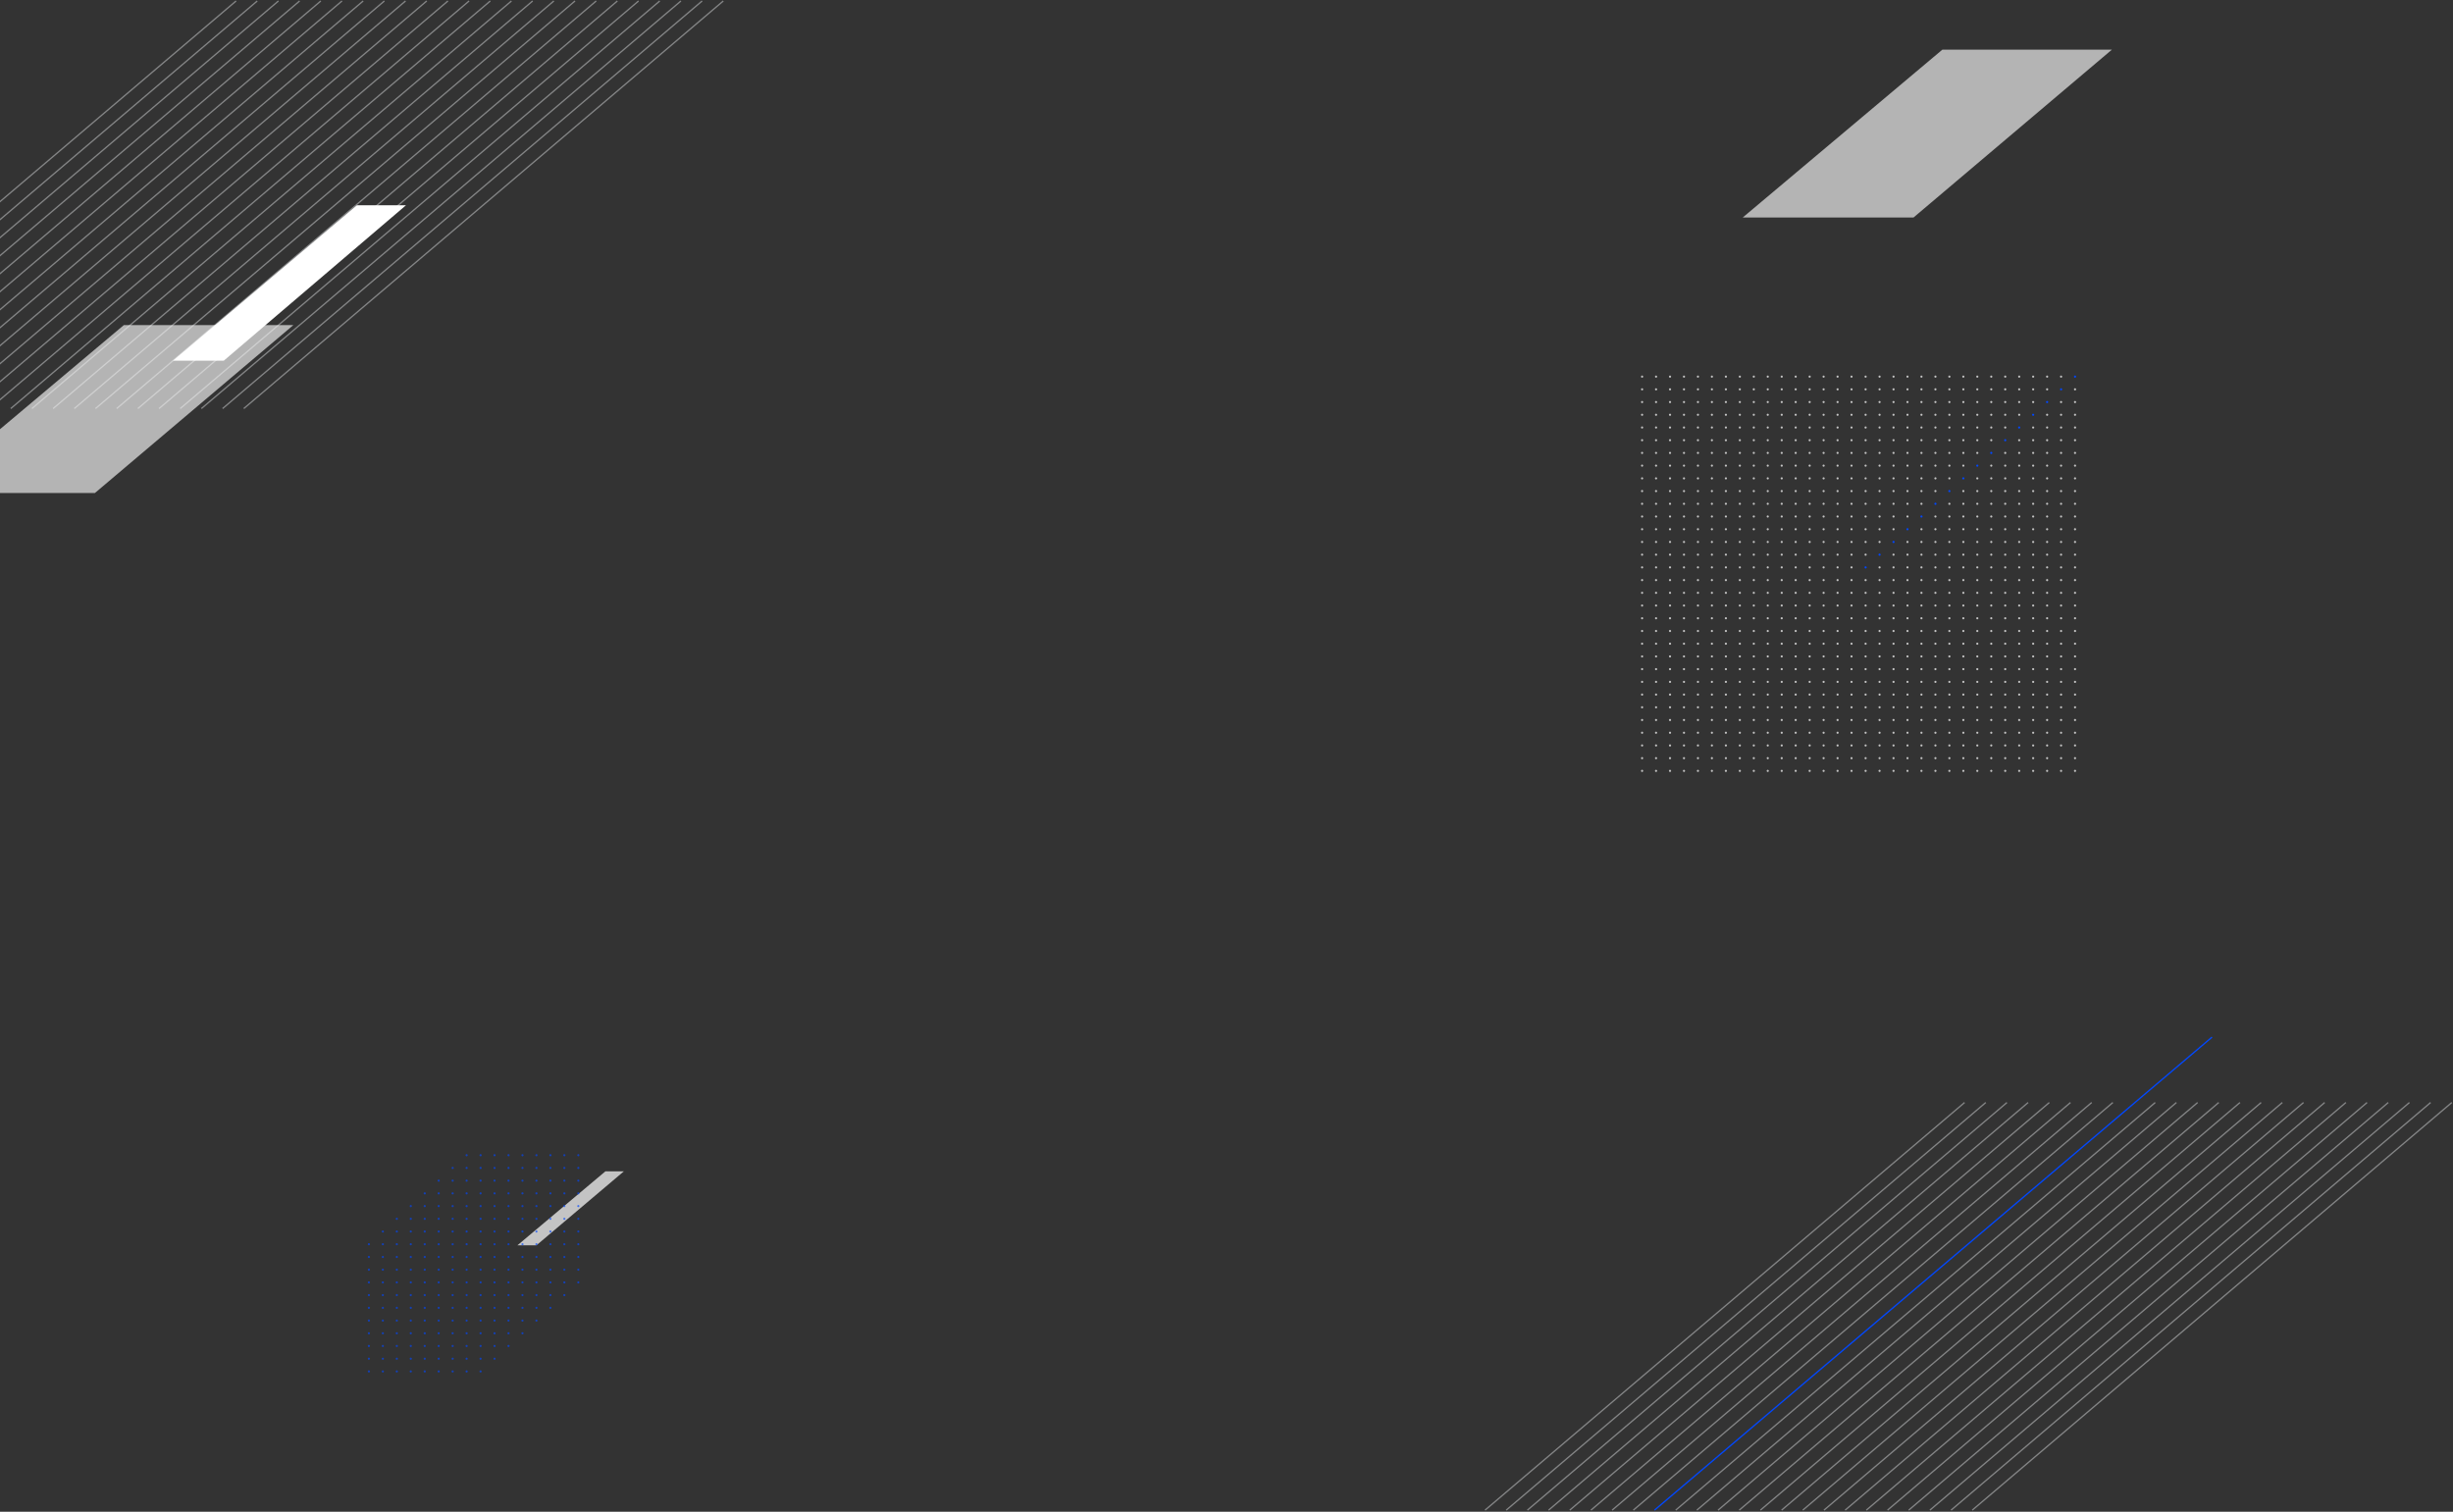 <svg width="1866" height="1150" viewBox="0 0 1866 1150" fill="none" xmlns="http://www.w3.org/2000/svg"><rect x="0" y="0" width="1866" height="1150" fill="#333333" stroke="none"/><circle cx="1249.15" cy="286.495" r=".813" fill="#C4C4C4"/><circle cx="1259.77" cy="286.494" r=".813" fill="#C4C4C4"/><circle cx="1270.39" cy="286.494" r=".813" fill="#C4C4C4"/><circle cx="1281.01" cy="286.494" r=".813" fill="#C4C4C4"/><circle cx="1291.63" cy="286.494" r=".813" fill="#C4C4C4"/><circle cx="1302.25" cy="286.494" r=".813" fill="#C4C4C4"/><circle cx="1312.88" cy="286.494" r=".813" fill="#C4C4C4"/><circle cx="1323.5" cy="286.494" r=".813" fill="#C4C4C4"/><circle cx="1334.12" cy="286.494" r=".813" fill="#C4C4C4"/><circle cx="1344.74" cy="286.494" r=".813" fill="#C4C4C4"/><circle cx="1355.36" cy="286.494" r=".813" fill="#C4C4C4"/><circle cx="1365.98" cy="286.494" r=".813" fill="#C4C4C4"/><circle cx="1376.61" cy="286.494" r=".813" fill="#C4C4C4"/><circle cx="1387.23" cy="286.494" r=".813" fill="#C4C4C4"/><circle cx="1397.85" cy="286.494" r=".813" fill="#C4C4C4"/><circle cx="1408.47" cy="286.494" r=".813" fill="#C4C4C4"/><circle cx="1249.15" cy="296.17" r=".813" fill="#C4C4C4"/><circle cx="1259.77" cy="296.169" r=".813" fill="#C4C4C4"/><circle cx="1270.39" cy="296.169" r=".813" fill="#C4C4C4"/><circle cx="1281.01" cy="296.169" r=".813" fill="#C4C4C4"/><circle cx="1291.63" cy="296.169" r=".813" fill="#C4C4C4"/><circle cx="1302.25" cy="296.169" r=".813" fill="#C4C4C4"/><circle cx="1312.88" cy="296.169" r=".813" fill="#C4C4C4"/><circle cx="1323.5" cy="296.169" r=".813" fill="#C4C4C4"/><circle cx="1334.12" cy="296.169" r=".813" fill="#C4C4C4"/><circle cx="1344.74" cy="296.169" r=".813" fill="#C4C4C4"/><circle cx="1355.36" cy="296.169" r=".813" fill="#C4C4C4"/><circle cx="1365.98" cy="296.169" r=".813" fill="#C4C4C4"/><circle cx="1376.61" cy="296.169" r=".813" fill="#C4C4C4"/><circle cx="1387.23" cy="296.169" r=".813" fill="#C4C4C4"/><circle cx="1397.85" cy="296.169" r=".813" fill="#C4C4C4"/><circle cx="1408.47" cy="296.169" r=".813" fill="#C4C4C4"/><circle cx="1249.15" cy="305.844" r=".813" fill="#C4C4C4"/><circle cx="1259.77" cy="305.844" r=".813" fill="#C4C4C4"/><circle cx="1270.39" cy="305.844" r=".813" fill="#C4C4C4"/><circle cx="1281.01" cy="305.844" r=".813" fill="#C4C4C4"/><circle cx="1291.63" cy="305.844" r=".813" fill="#C4C4C4"/><circle cx="1302.25" cy="305.844" r=".813" fill="#C4C4C4"/><circle cx="1312.88" cy="305.844" r=".813" fill="#C4C4C4"/><circle cx="1323.5" cy="305.844" r=".813" fill="#C4C4C4"/><circle cx="1334.12" cy="305.844" r=".813" fill="#C4C4C4"/><circle cx="1344.74" cy="305.844" r=".813" fill="#C4C4C4"/><circle cx="1355.36" cy="305.844" r=".813" fill="#C4C4C4"/><circle cx="1365.98" cy="305.844" r=".813" fill="#C4C4C4"/><circle cx="1376.61" cy="305.844" r=".813" fill="#C4C4C4"/><circle cx="1387.23" cy="305.844" r=".813" fill="#C4C4C4"/><circle cx="1397.85" cy="305.844" r=".813" fill="#C4C4C4"/><circle cx="1408.47" cy="305.844" r=".813" fill="#C4C4C4"/><circle cx="1249.15" cy="315.52" r=".813" fill="#C4C4C4"/><circle cx="1259.77" cy="315.52" r=".813" fill="#C4C4C4"/><circle cx="1270.39" cy="315.52" r=".813" fill="#C4C4C4"/><circle cx="1281.01" cy="315.52" r=".813" fill="#C4C4C4"/><circle cx="1291.63" cy="315.52" r=".813" fill="#C4C4C4"/><circle cx="1302.25" cy="315.52" r=".813" fill="#C4C4C4"/><circle cx="1312.88" cy="315.52" r=".813" fill="#C4C4C4"/><circle cx="1323.5" cy="315.52" r=".813" fill="#C4C4C4"/><circle cx="1334.12" cy="315.52" r=".813" fill="#C4C4C4"/><circle cx="1344.74" cy="315.52" r=".813" fill="#C4C4C4"/><circle cx="1355.36" cy="315.52" r=".813" fill="#C4C4C4"/><circle cx="1365.98" cy="315.52" r=".813" fill="#C4C4C4"/><circle cx="1376.61" cy="315.52" r=".813" fill="#C4C4C4"/><circle cx="1387.23" cy="315.52" r=".813" fill="#C4C4C4"/><circle cx="1397.85" cy="315.52" r=".813" fill="#C4C4C4"/><circle cx="1408.47" cy="315.52" r=".813" fill="#C4C4C4"/><circle cx="1249.15" cy="325.195" r=".813" fill="#C4C4C4"/><circle cx="1259.77" cy="325.194" r=".813" fill="#C4C4C4"/><circle cx="1270.39" cy="325.194" r=".813" fill="#C4C4C4"/><circle cx="1281.01" cy="325.194" r=".813" fill="#C4C4C4"/><circle cx="1291.63" cy="325.194" r=".813" fill="#C4C4C4"/><circle cx="1302.25" cy="325.194" r=".813" fill="#C4C4C4"/><circle cx="1312.88" cy="325.194" r=".813" fill="#C4C4C4"/><circle cx="1323.5" cy="325.194" r=".813" fill="#C4C4C4"/><circle cx="1334.12" cy="325.194" r=".813" fill="#C4C4C4"/><circle cx="1344.74" cy="325.194" r=".813" fill="#C4C4C4"/><circle cx="1355.36" cy="325.194" r=".813" fill="#C4C4C4"/><circle cx="1365.98" cy="325.194" r=".813" fill="#C4C4C4"/><circle cx="1376.61" cy="325.194" r=".813" fill="#C4C4C4"/><circle cx="1387.23" cy="325.194" r=".813" fill="#C4C4C4"/><circle cx="1397.85" cy="325.194" r=".813" fill="#C4C4C4"/><circle cx="1408.47" cy="325.194" r=".813" fill="#C4C4C4"/><circle cx="1249.15" cy="334.87" r=".813" fill="#C4C4C4"/><circle cx="1259.77" cy="334.87" r=".813" fill="#C4C4C4"/><circle cx="1270.39" cy="334.87" r=".813" fill="#C4C4C4"/><circle cx="1281.01" cy="334.87" r=".813" fill="#C4C4C4"/><circle cx="1291.63" cy="334.87" r=".813" fill="#C4C4C4"/><circle cx="1302.25" cy="334.87" r=".813" fill="#C4C4C4"/><circle cx="1312.88" cy="334.87" r=".813" fill="#C4C4C4"/><circle cx="1323.5" cy="334.87" r=".813" fill="#C4C4C4"/><circle cx="1334.12" cy="334.87" r=".813" fill="#C4C4C4"/><circle cx="1344.74" cy="334.87" r=".813" fill="#C4C4C4"/><circle cx="1355.36" cy="334.87" r=".813" fill="#C4C4C4"/><circle cx="1365.98" cy="334.87" r=".813" fill="#C4C4C4"/><circle cx="1376.61" cy="334.87" r=".813" fill="#C4C4C4"/><circle cx="1387.23" cy="334.87" r=".813" fill="#C4C4C4"/><circle cx="1397.85" cy="334.87" r=".813" fill="#C4C4C4"/><circle cx="1408.47" cy="334.87" r=".813" fill="#C4C4C4"/><circle cx="1249.15" cy="344.545" r=".813" fill="#C4C4C4"/><circle cx="1259.77" cy="344.544" r=".813" fill="#C4C4C4"/><circle cx="1270.39" cy="344.544" r=".813" fill="#C4C4C4"/><circle cx="1281.01" cy="344.544" r=".813" fill="#C4C4C4"/><circle cx="1291.63" cy="344.544" r=".813" fill="#C4C4C4"/><circle cx="1302.25" cy="344.544" r=".813" fill="#C4C4C4"/><circle cx="1312.88" cy="344.544" r=".813" fill="#C4C4C4"/><circle cx="1323.5" cy="344.544" r=".813" fill="#C4C4C4"/><circle cx="1334.12" cy="344.544" r=".813" fill="#C4C4C4"/><circle cx="1344.74" cy="344.544" r=".813" fill="#C4C4C4"/><circle cx="1355.36" cy="344.544" r=".813" fill="#C4C4C4"/><circle cx="1365.98" cy="344.544" r=".813" fill="#C4C4C4"/><circle cx="1376.61" cy="344.544" r=".813" fill="#C4C4C4"/><circle cx="1387.23" cy="344.544" r=".813" fill="#C4C4C4"/><circle cx="1397.85" cy="344.544" r=".813" fill="#C4C4C4"/><circle cx="1408.47" cy="344.544" r=".813" fill="#C4C4C4"/><circle cx="1249.15" cy="354.22" r=".813" fill="#C4C4C4"/><circle cx="1259.77" cy="354.22" r=".813" fill="#C4C4C4"/><circle cx="1270.39" cy="354.22" r=".813" fill="#C4C4C4"/><circle cx="1281.01" cy="354.22" r=".813" fill="#C4C4C4"/><circle cx="1291.63" cy="354.22" r=".813" fill="#C4C4C4"/><circle cx="1302.25" cy="354.22" r=".813" fill="#C4C4C4"/><circle cx="1312.88" cy="354.22" r=".813" fill="#C4C4C4"/><circle cx="1323.5" cy="354.22" r=".813" fill="#C4C4C4"/><circle cx="1334.12" cy="354.22" r=".813" fill="#C4C4C4"/><circle cx="1344.74" cy="354.22" r=".813" fill="#C4C4C4"/><circle cx="1355.36" cy="354.22" r=".813" fill="#C4C4C4"/><circle cx="1365.98" cy="354.22" r=".813" fill="#C4C4C4"/><circle cx="1376.61" cy="354.22" r=".813" fill="#C4C4C4"/><circle cx="1387.23" cy="354.22" r=".813" fill="#C4C4C4"/><circle cx="1397.85" cy="354.22" r=".813" fill="#C4C4C4"/><circle cx="1408.47" cy="354.22" r=".813" fill="#C4C4C4"/><circle cx="1249.15" cy="363.895" r=".813" fill="#C4C4C4"/><circle cx="1259.77" cy="363.895" r=".813" fill="#C4C4C4"/><circle cx="1270.39" cy="363.895" r=".813" fill="#C4C4C4"/><circle cx="1281.01" cy="363.895" r=".813" fill="#C4C4C4"/><circle cx="1291.63" cy="363.895" r=".813" fill="#C4C4C4"/><circle cx="1302.25" cy="363.895" r=".813" fill="#C4C4C4"/><circle cx="1312.88" cy="363.895" r=".813" fill="#C4C4C4"/><circle cx="1323.5" cy="363.895" r=".813" fill="#C4C4C4"/><circle cx="1334.12" cy="363.895" r=".813" fill="#C4C4C4"/><circle cx="1344.74" cy="363.895" r=".813" fill="#C4C4C4"/><circle cx="1355.36" cy="363.895" r=".813" fill="#C4C4C4"/><circle cx="1365.98" cy="363.895" r=".813" fill="#C4C4C4"/><circle cx="1376.61" cy="363.895" r=".813" fill="#C4C4C4"/><circle cx="1387.23" cy="363.895" r=".813" fill="#C4C4C4"/><circle cx="1397.85" cy="363.895" r=".813" fill="#C4C4C4"/><circle cx="1408.47" cy="363.895" r=".813" fill="#C4C4C4"/><circle cx="1249.15" cy="373.57" r=".813" fill="#C4C4C4"/><circle cx="1259.77" cy="373.57" r=".813" fill="#C4C4C4"/><circle cx="1270.39" cy="373.57" r=".813" fill="#C4C4C4"/><circle cx="1281.01" cy="373.57" r=".813" fill="#C4C4C4"/><circle cx="1291.63" cy="373.57" r=".813" fill="#C4C4C4"/><circle cx="1302.25" cy="373.57" r=".813" fill="#C4C4C4"/><circle cx="1312.88" cy="373.57" r=".813" fill="#C4C4C4"/><circle cx="1323.5" cy="373.57" r=".813" fill="#C4C4C4"/><circle cx="1334.12" cy="373.57" r=".813" fill="#C4C4C4"/><circle cx="1344.74" cy="373.57" r=".813" fill="#C4C4C4"/><circle cx="1355.36" cy="373.57" r=".813" fill="#C4C4C4"/><circle cx="1365.98" cy="373.57" r=".813" fill="#C4C4C4"/><circle cx="1376.61" cy="373.57" r=".813" fill="#C4C4C4"/><circle cx="1387.23" cy="373.57" r=".813" fill="#C4C4C4"/><circle cx="1397.85" cy="373.57" r=".813" fill="#C4C4C4"/><circle cx="1408.47" cy="373.57" r=".813" fill="#C4C4C4"/><circle cx="1249.15" cy="383.245" r=".813" fill="#C4C4C4"/><circle cx="1259.77" cy="383.245" r=".813" fill="#C4C4C4"/><circle cx="1270.39" cy="383.245" r=".813" fill="#C4C4C4"/><circle cx="1281.01" cy="383.245" r=".813" fill="#C4C4C4"/><circle cx="1291.63" cy="383.245" r=".813" fill="#C4C4C4"/><circle cx="1302.25" cy="383.245" r=".813" fill="#C4C4C4"/><circle cx="1312.88" cy="383.245" r=".813" fill="#C4C4C4"/><circle cx="1323.5" cy="383.245" r=".813" fill="#C4C4C4"/><circle cx="1334.12" cy="383.245" r=".813" fill="#C4C4C4"/><circle cx="1344.74" cy="383.245" r=".813" fill="#C4C4C4"/><circle cx="1355.36" cy="383.245" r=".813" fill="#C4C4C4"/><circle cx="1365.98" cy="383.245" r=".813" fill="#C4C4C4"/><circle cx="1376.61" cy="383.245" r=".813" fill="#C4C4C4"/><circle cx="1387.23" cy="383.245" r=".813" fill="#C4C4C4"/><circle cx="1397.85" cy="383.245" r=".813" fill="#C4C4C4"/><circle cx="1408.47" cy="383.245" r=".813" fill="#C4C4C4"/><circle cx="1249.15" cy="392.92" r=".813" fill="#C4C4C4"/><circle cx="1259.77" cy="392.92" r=".813" fill="#C4C4C4"/><circle cx="1270.39" cy="392.92" r=".813" fill="#C4C4C4"/><circle cx="1281.01" cy="392.92" r=".813" fill="#C4C4C4"/><circle cx="1291.63" cy="392.92" r=".813" fill="#C4C4C4"/><circle cx="1302.25" cy="392.92" r=".813" fill="#C4C4C4"/><circle cx="1312.88" cy="392.92" r=".813" fill="#C4C4C4"/><circle cx="1323.5" cy="392.92" r=".813" fill="#C4C4C4"/><circle cx="1334.12" cy="392.92" r=".813" fill="#C4C4C4"/><circle cx="1344.74" cy="392.92" r=".813" fill="#C4C4C4"/><circle cx="1355.36" cy="392.92" r=".813" fill="#C4C4C4"/><circle cx="1365.98" cy="392.92" r=".813" fill="#C4C4C4"/><circle cx="1376.61" cy="392.92" r=".813" fill="#C4C4C4"/><circle cx="1387.23" cy="392.92" r=".813" fill="#C4C4C4"/><circle cx="1397.85" cy="392.92" r=".813" fill="#C4C4C4"/><circle cx="1408.47" cy="392.92" r=".813" fill="#C4C4C4"/><circle cx="1249.15" cy="402.595" r=".813" fill="#C4C4C4"/><circle cx="1259.77" cy="402.595" r=".813" fill="#C4C4C4"/><circle cx="1270.39" cy="402.595" r=".813" fill="#C4C4C4"/><circle cx="1281.01" cy="402.595" r=".813" fill="#C4C4C4"/><circle cx="1291.63" cy="402.595" r=".813" fill="#C4C4C4"/><circle cx="1302.25" cy="402.595" r=".813" fill="#C4C4C4"/><circle cx="1312.88" cy="402.595" r=".813" fill="#C4C4C4"/><circle cx="1323.5" cy="402.595" r=".813" fill="#C4C4C4"/><circle cx="1334.12" cy="402.595" r=".813" fill="#C4C4C4"/><circle cx="1344.74" cy="402.595" r=".813" fill="#C4C4C4"/><circle cx="1355.36" cy="402.595" r=".813" fill="#C4C4C4"/><circle cx="1365.98" cy="402.595" r=".813" fill="#C4C4C4"/><circle cx="1376.61" cy="402.595" r=".813" fill="#C4C4C4"/><circle cx="1387.23" cy="402.595" r=".813" fill="#C4C4C4"/><circle cx="1397.85" cy="402.595" r=".813" fill="#C4C4C4"/><circle cx="1408.47" cy="402.595" r=".813" fill="#C4C4C4"/><circle cx="1249.15" cy="412.271" r=".813" fill="#C4C4C4"/><circle cx="1259.77" cy="412.27" r=".813" fill="#C4C4C4"/><circle cx="1270.39" cy="412.27" r=".813" fill="#C4C4C4"/><circle cx="1281.01" cy="412.27" r=".813" fill="#C4C4C4"/><circle cx="1291.63" cy="412.27" r=".813" fill="#C4C4C4"/><circle cx="1302.25" cy="412.27" r=".813" fill="#C4C4C4"/><circle cx="1312.88" cy="412.27" r=".813" fill="#C4C4C4"/><circle cx="1323.5" cy="412.27" r=".813" fill="#C4C4C4"/><circle cx="1334.12" cy="412.27" r=".813" fill="#C4C4C4"/><circle cx="1344.74" cy="412.27" r=".813" fill="#C4C4C4"/><circle cx="1355.36" cy="412.27" r=".813" fill="#C4C4C4"/><circle cx="1365.98" cy="412.27" r=".813" fill="#C4C4C4"/><circle cx="1376.61" cy="412.27" r=".813" fill="#C4C4C4"/><circle cx="1387.23" cy="412.27" r=".813" fill="#C4C4C4"/><circle cx="1397.85" cy="412.27" r=".813" fill="#C4C4C4"/><circle cx="1408.47" cy="412.27" r=".813" fill="#C4C4C4"/><circle cx="1249.15" cy="421.945" r=".813" fill="#C4C4C4"/><circle cx="1259.77" cy="421.945" r=".813" fill="#C4C4C4"/><circle cx="1270.39" cy="421.945" r=".813" fill="#C4C4C4"/><circle cx="1281.01" cy="421.945" r=".813" fill="#C4C4C4"/><circle cx="1291.63" cy="421.945" r=".813" fill="#C4C4C4"/><circle cx="1302.25" cy="421.945" r=".813" fill="#C4C4C4"/><circle cx="1312.88" cy="421.945" r=".813" fill="#C4C4C4"/><circle cx="1323.5" cy="421.945" r=".813" fill="#C4C4C4"/><circle cx="1334.12" cy="421.945" r=".813" fill="#C4C4C4"/><circle cx="1344.74" cy="421.945" r=".813" fill="#C4C4C4"/><circle cx="1355.36" cy="421.945" r=".813" fill="#C4C4C4"/><circle cx="1365.98" cy="421.945" r=".813" fill="#C4C4C4"/><circle cx="1376.61" cy="421.945" r=".813" fill="#C4C4C4"/><circle cx="1387.23" cy="421.945" r=".813" fill="#C4C4C4"/><circle cx="1397.85" cy="421.945" r=".813" fill="#C4C4C4"/><circle cx="1408.47" cy="421.945" r=".813" fill="#C4C4C4"/><circle cx="1249.15" cy="431.62" r=".813" fill="#C4C4C4"/><circle cx="1259.77" cy="431.62" r=".813" fill="#C4C4C4"/><circle cx="1270.39" cy="431.62" r=".813" fill="#C4C4C4"/><circle cx="1281.01" cy="431.62" r=".813" fill="#C4C4C4"/><circle cx="1291.63" cy="431.62" r=".813" fill="#C4C4C4"/><circle cx="1302.25" cy="431.62" r=".813" fill="#C4C4C4"/><circle cx="1312.88" cy="431.62" r=".813" fill="#C4C4C4"/><circle cx="1323.5" cy="431.62" r=".813" fill="#C4C4C4"/><circle cx="1334.12" cy="431.62" r=".813" fill="#C4C4C4"/><circle cx="1344.74" cy="431.62" r=".813" fill="#C4C4C4"/><circle cx="1355.36" cy="431.62" r=".813" fill="#C4C4C4"/><circle cx="1365.98" cy="431.62" r=".813" fill="#C4C4C4"/><circle cx="1376.61" cy="431.62" r=".813" fill="#C4C4C4"/><circle cx="1387.23" cy="431.62" r=".813" fill="#C4C4C4"/><circle cx="1397.85" cy="431.62" r=".813" fill="#C4C4C4"/><circle cx="1408.47" cy="431.62" r=".813" fill="#C4C4C4"/><circle cx="1249.15" cy="441.295" r=".813" fill="#C4C4C4"/><circle cx="1259.77" cy="441.295" r=".813" fill="#C4C4C4"/><circle cx="1270.39" cy="441.295" r=".813" fill="#C4C4C4"/><circle cx="1281.01" cy="441.295" r=".813" fill="#C4C4C4"/><circle cx="1291.63" cy="441.295" r=".813" fill="#C4C4C4"/><circle cx="1302.25" cy="441.295" r=".813" fill="#C4C4C4"/><circle cx="1312.88" cy="441.295" r=".813" fill="#C4C4C4"/><circle cx="1323.5" cy="441.295" r=".813" fill="#C4C4C4"/><circle cx="1334.12" cy="441.295" r=".813" fill="#C4C4C4"/><circle cx="1344.74" cy="441.295" r=".813" fill="#C4C4C4"/><circle cx="1355.36" cy="441.295" r=".813" fill="#C4C4C4"/><circle cx="1365.98" cy="441.295" r=".813" fill="#C4C4C4"/><circle cx="1376.61" cy="441.295" r=".813" fill="#C4C4C4"/><circle cx="1387.23" cy="441.295" r=".813" fill="#C4C4C4"/><circle cx="1397.85" cy="441.295" r=".813" fill="#C4C4C4"/><circle cx="1408.47" cy="441.295" r=".813" fill="#C4C4C4"/><circle cx="1249.15" cy="450.971" r=".813" fill="#C4C4C4"/><circle cx="1259.77" cy="450.97" r=".813" fill="#C4C4C4"/><circle cx="1270.39" cy="450.97" r=".813" fill="#C4C4C4"/><circle cx="1281.01" cy="450.97" r=".813" fill="#C4C4C4"/><circle cx="1291.63" cy="450.97" r=".813" fill="#C4C4C4"/><circle cx="1302.25" cy="450.97" r=".813" fill="#C4C4C4"/><circle cx="1312.88" cy="450.97" r=".813" fill="#C4C4C4"/><circle cx="1323.5" cy="450.97" r=".813" fill="#C4C4C4"/><circle cx="1334.12" cy="450.97" r=".813" fill="#C4C4C4"/><circle cx="1344.74" cy="450.97" r=".813" fill="#C4C4C4"/><circle cx="1355.36" cy="450.97" r=".813" fill="#C4C4C4"/><circle cx="1365.98" cy="450.97" r=".813" fill="#C4C4C4"/><circle cx="1376.61" cy="450.97" r=".813" fill="#C4C4C4"/><circle cx="1387.23" cy="450.97" r=".813" fill="#C4C4C4"/><circle cx="1397.85" cy="450.97" r=".813" fill="#C4C4C4"/><circle cx="1408.47" cy="450.97" r=".813" fill="#C4C4C4"/><circle cx="1249.15" cy="460.646" r=".813" fill="#C4C4C4"/><circle cx="1259.77" cy="460.646" r=".813" fill="#C4C4C4"/><circle cx="1270.39" cy="460.646" r=".813" fill="#C4C4C4"/><circle cx="1281.01" cy="460.646" r=".813" fill="#C4C4C4"/><circle cx="1291.63" cy="460.646" r=".813" fill="#C4C4C4"/><circle cx="1302.25" cy="460.646" r=".813" fill="#C4C4C4"/><circle cx="1312.88" cy="460.646" r=".813" fill="#C4C4C4"/><circle cx="1323.5" cy="460.646" r=".813" fill="#C4C4C4"/><circle cx="1334.12" cy="460.646" r=".813" fill="#C4C4C4"/><circle cx="1344.74" cy="460.646" r=".813" fill="#C4C4C4"/><circle cx="1355.36" cy="460.646" r=".813" fill="#C4C4C4"/><circle cx="1365.98" cy="460.646" r=".813" fill="#C4C4C4"/><circle cx="1376.61" cy="460.646" r=".813" fill="#C4C4C4"/><circle cx="1387.23" cy="460.646" r=".813" fill="#C4C4C4"/><circle cx="1397.85" cy="460.646" r=".813" fill="#C4C4C4"/><circle cx="1408.47" cy="460.646" r=".813" fill="#C4C4C4"/><circle cx="1249.15" cy="470.321" r=".813" fill="#C4C4C4"/><circle cx="1259.77" cy="470.321" r=".813" fill="#C4C4C4"/><circle cx="1270.39" cy="470.321" r=".813" fill="#C4C4C4"/><circle cx="1281.01" cy="470.321" r=".813" fill="#C4C4C4"/><circle cx="1291.63" cy="470.321" r=".813" fill="#C4C4C4"/><circle cx="1302.25" cy="470.321" r=".813" fill="#C4C4C4"/><circle cx="1312.88" cy="470.321" r=".813" fill="#C4C4C4"/><circle cx="1323.5" cy="470.321" r=".813" fill="#C4C4C4"/><circle cx="1334.12" cy="470.321" r=".813" fill="#C4C4C4"/><circle cx="1344.74" cy="470.321" r=".813" fill="#C4C4C4"/><circle cx="1355.36" cy="470.321" r=".813" fill="#C4C4C4"/><circle cx="1365.98" cy="470.321" r=".813" fill="#C4C4C4"/><circle cx="1376.61" cy="470.321" r=".813" fill="#C4C4C4"/><circle cx="1387.23" cy="470.321" r=".813" fill="#C4C4C4"/><circle cx="1397.85" cy="470.321" r=".813" fill="#C4C4C4"/><circle cx="1408.47" cy="470.321" r=".813" fill="#C4C4C4"/><circle cx="1249.15" cy="479.996" r=".813" fill="#C4C4C4"/><circle cx="1259.77" cy="479.996" r=".813" fill="#C4C4C4"/><circle cx="1270.39" cy="479.996" r=".813" fill="#C4C4C4"/><circle cx="1281.01" cy="479.996" r=".813" fill="#C4C4C4"/><circle cx="1291.63" cy="479.996" r=".813" fill="#C4C4C4"/><circle cx="1302.25" cy="479.996" r=".813" fill="#C4C4C4"/><circle cx="1312.88" cy="479.996" r=".813" fill="#C4C4C4"/><circle cx="1323.5" cy="479.996" r=".813" fill="#C4C4C4"/><circle cx="1334.12" cy="479.996" r=".813" fill="#C4C4C4"/><circle cx="1344.74" cy="479.996" r=".813" fill="#C4C4C4"/><circle cx="1355.36" cy="479.996" r=".813" fill="#C4C4C4"/><circle cx="1365.98" cy="479.996" r=".813" fill="#C4C4C4"/><circle cx="1376.61" cy="479.996" r=".813" fill="#C4C4C4"/><circle cx="1387.23" cy="479.996" r=".813" fill="#C4C4C4"/><circle cx="1397.85" cy="479.996" r=".813" fill="#C4C4C4"/><circle cx="1408.47" cy="479.996" r=".813" fill="#C4C4C4"/><circle cx="1249.15" cy="489.671" r=".813" fill="#C4C4C4"/><circle cx="1259.77" cy="489.671" r=".813" fill="#C4C4C4"/><circle cx="1270.39" cy="489.671" r=".813" fill="#C4C4C4"/><circle cx="1281.01" cy="489.671" r=".813" fill="#C4C4C4"/><circle cx="1291.63" cy="489.671" r=".813" fill="#C4C4C4"/><circle cx="1302.25" cy="489.671" r=".813" fill="#C4C4C4"/><circle cx="1312.88" cy="489.671" r=".813" fill="#C4C4C4"/><circle cx="1323.5" cy="489.671" r=".813" fill="#C4C4C4"/><circle cx="1334.12" cy="489.671" r=".813" fill="#C4C4C4"/><circle cx="1344.74" cy="489.671" r=".813" fill="#C4C4C4"/><circle cx="1355.36" cy="489.671" r=".813" fill="#C4C4C4"/><circle cx="1365.98" cy="489.671" r=".813" fill="#C4C4C4"/><circle cx="1376.61" cy="489.671" r=".813" fill="#C4C4C4"/><circle cx="1387.23" cy="489.671" r=".813" fill="#C4C4C4"/><circle cx="1397.85" cy="489.671" r=".813" fill="#C4C4C4"/><circle cx="1408.47" cy="489.671" r=".813" fill="#C4C4C4"/><circle cx="1249.15" cy="499.346" r=".813" fill="#C4C4C4"/><circle cx="1259.77" cy="499.346" r=".813" fill="#C4C4C4"/><circle cx="1270.39" cy="499.346" r=".813" fill="#C4C4C4"/><circle cx="1281.01" cy="499.346" r=".813" fill="#C4C4C4"/><circle cx="1291.63" cy="499.346" r=".813" fill="#C4C4C4"/><circle cx="1302.25" cy="499.346" r=".813" fill="#C4C4C4"/><circle cx="1312.88" cy="499.346" r=".813" fill="#C4C4C4"/><circle cx="1323.5" cy="499.346" r=".813" fill="#C4C4C4"/><circle cx="1334.12" cy="499.346" r=".813" fill="#C4C4C4"/><circle cx="1344.74" cy="499.346" r=".813" fill="#C4C4C4"/><circle cx="1355.36" cy="499.346" r=".813" fill="#C4C4C4"/><circle cx="1365.98" cy="499.346" r=".813" fill="#C4C4C4"/><circle cx="1376.61" cy="499.346" r=".813" fill="#C4C4C4"/><circle cx="1387.23" cy="499.346" r=".813" fill="#C4C4C4"/><circle cx="1397.85" cy="499.346" r=".813" fill="#C4C4C4"/><circle cx="1408.47" cy="499.346" r=".813" fill="#C4C4C4"/><circle cx="1249.15" cy="509.021" r=".813" fill="#C4C4C4"/><circle cx="1259.77" cy="509.021" r=".813" fill="#C4C4C4"/><circle cx="1270.39" cy="509.021" r=".813" fill="#C4C4C4"/><circle cx="1281.01" cy="509.021" r=".813" fill="#C4C4C4"/><circle cx="1291.63" cy="509.021" r=".813" fill="#C4C4C4"/><circle cx="1302.25" cy="509.021" r=".813" fill="#C4C4C4"/><circle cx="1312.88" cy="509.021" r=".813" fill="#C4C4C4"/><circle cx="1323.5" cy="509.021" r=".813" fill="#C4C4C4"/><circle cx="1334.12" cy="509.021" r=".813" fill="#C4C4C4"/><circle cx="1344.74" cy="509.021" r=".813" fill="#C4C4C4"/><circle cx="1355.36" cy="509.021" r=".813" fill="#C4C4C4"/><circle cx="1365.98" cy="509.021" r=".813" fill="#C4C4C4"/><circle cx="1376.61" cy="509.021" r=".813" fill="#C4C4C4"/><circle cx="1387.23" cy="509.021" r=".813" fill="#C4C4C4"/><circle cx="1397.85" cy="509.021" r=".813" fill="#C4C4C4"/><circle cx="1408.47" cy="509.021" r=".813" fill="#C4C4C4"/><circle cx="1249.15" cy="518.696" r=".813" fill="#C4C4C4"/><circle cx="1259.77" cy="518.696" r=".813" fill="#C4C4C4"/><circle cx="1270.39" cy="518.696" r=".813" fill="#C4C4C4"/><circle cx="1281.01" cy="518.696" r=".813" fill="#C4C4C4"/><circle cx="1291.63" cy="518.696" r=".813" fill="#C4C4C4"/><circle cx="1302.25" cy="518.696" r=".813" fill="#C4C4C4"/><circle cx="1312.88" cy="518.696" r=".813" fill="#C4C4C4"/><circle cx="1323.5" cy="518.696" r=".813" fill="#C4C4C4"/><circle cx="1334.12" cy="518.696" r=".813" fill="#C4C4C4"/><circle cx="1344.74" cy="518.696" r=".813" fill="#C4C4C4"/><circle cx="1355.36" cy="518.696" r=".813" fill="#C4C4C4"/><circle cx="1365.98" cy="518.696" r=".813" fill="#C4C4C4"/><circle cx="1376.61" cy="518.696" r=".813" fill="#C4C4C4"/><circle cx="1387.23" cy="518.696" r=".813" fill="#C4C4C4"/><circle cx="1397.85" cy="518.696" r=".813" fill="#C4C4C4"/><circle cx="1408.47" cy="518.696" r=".813" fill="#C4C4C4"/><circle cx="1249.15" cy="528.371" r=".813" fill="#C4C4C4"/><circle cx="1259.77" cy="528.371" r=".813" fill="#C4C4C4"/><circle cx="1270.39" cy="528.371" r=".813" fill="#C4C4C4"/><circle cx="1281.01" cy="528.371" r=".813" fill="#C4C4C4"/><circle cx="1291.63" cy="528.371" r=".813" fill="#C4C4C4"/><circle cx="1302.25" cy="528.371" r=".813" fill="#C4C4C4"/><circle cx="1312.88" cy="528.371" r=".813" fill="#C4C4C4"/><circle cx="1323.5" cy="528.371" r=".813" fill="#C4C4C4"/><circle cx="1334.12" cy="528.371" r=".813" fill="#C4C4C4"/><circle cx="1344.74" cy="528.371" r=".813" fill="#C4C4C4"/><circle cx="1355.36" cy="528.371" r=".813" fill="#C4C4C4"/><circle cx="1365.98" cy="528.371" r=".813" fill="#C4C4C4"/><circle cx="1376.61" cy="528.371" r=".813" fill="#C4C4C4"/><circle cx="1387.23" cy="528.371" r=".813" fill="#C4C4C4"/><circle cx="1397.85" cy="528.371" r=".813" fill="#C4C4C4"/><circle cx="1408.47" cy="528.371" r=".813" fill="#C4C4C4"/><circle cx="1249.15" cy="538.046" r=".813" fill="#C4C4C4"/><circle cx="1259.77" cy="538.046" r=".813" fill="#C4C4C4"/><circle cx="1270.39" cy="538.046" r=".813" fill="#C4C4C4"/><circle cx="1281.01" cy="538.046" r=".813" fill="#C4C4C4"/><circle cx="1291.63" cy="538.046" r=".813" fill="#C4C4C4"/><circle cx="1302.25" cy="538.046" r=".813" fill="#C4C4C4"/><circle cx="1312.88" cy="538.046" r=".813" fill="#C4C4C4"/><circle cx="1323.5" cy="538.046" r=".813" fill="#C4C4C4"/><circle cx="1334.12" cy="538.046" r=".813" fill="#C4C4C4"/><circle cx="1344.74" cy="538.046" r=".813" fill="#C4C4C4"/><circle cx="1355.36" cy="538.046" r=".813" fill="#C4C4C4"/><circle cx="1365.98" cy="538.046" r=".813" fill="#C4C4C4"/><circle cx="1376.61" cy="538.046" r=".813" fill="#C4C4C4"/><circle cx="1387.23" cy="538.046" r=".813" fill="#C4C4C4"/><circle cx="1397.85" cy="538.046" r=".813" fill="#C4C4C4"/><circle cx="1408.47" cy="538.046" r=".813" fill="#C4C4C4"/><circle cx="1249.15" cy="547.722" r=".813" fill="#C4C4C4"/><circle cx="1259.77" cy="547.721" r=".813" fill="#C4C4C4"/><circle cx="1270.39" cy="547.721" r=".813" fill="#C4C4C4"/><circle cx="1281.01" cy="547.721" r=".813" fill="#C4C4C4"/><circle cx="1291.63" cy="547.721" r=".813" fill="#C4C4C4"/><circle cx="1302.25" cy="547.721" r=".813" fill="#C4C4C4"/><circle cx="1312.88" cy="547.721" r=".813" fill="#C4C4C4"/><circle cx="1323.5" cy="547.721" r=".813" fill="#C4C4C4"/><circle cx="1334.12" cy="547.721" r=".813" fill="#C4C4C4"/><circle cx="1344.74" cy="547.721" r=".813" fill="#C4C4C4"/><circle cx="1355.36" cy="547.721" r=".813" fill="#C4C4C4"/><circle cx="1365.98" cy="547.721" r=".813" fill="#C4C4C4"/><circle cx="1376.61" cy="547.721" r=".813" fill="#C4C4C4"/><circle cx="1387.23" cy="547.721" r=".813" fill="#C4C4C4"/><circle cx="1397.85" cy="547.721" r=".813" fill="#C4C4C4"/><circle cx="1408.47" cy="547.721" r=".813" fill="#C4C4C4"/><circle cx="1249.15" cy="557.396" r=".813" fill="#C4C4C4"/><circle cx="1259.77" cy="557.396" r=".813" fill="#C4C4C4"/><circle cx="1270.39" cy="557.396" r=".813" fill="#C4C4C4"/><circle cx="1281.01" cy="557.396" r=".813" fill="#C4C4C4"/><circle cx="1291.63" cy="557.396" r=".813" fill="#C4C4C4"/><circle cx="1302.25" cy="557.396" r=".813" fill="#C4C4C4"/><circle cx="1312.88" cy="557.396" r=".813" fill="#C4C4C4"/><circle cx="1323.5" cy="557.396" r=".813" fill="#C4C4C4"/><circle cx="1334.12" cy="557.396" r=".813" fill="#C4C4C4"/><circle cx="1344.74" cy="557.396" r=".813" fill="#C4C4C4"/><circle cx="1355.36" cy="557.396" r=".813" fill="#C4C4C4"/><circle cx="1365.98" cy="557.396" r=".813" fill="#C4C4C4"/><circle cx="1376.61" cy="557.396" r=".813" fill="#C4C4C4"/><circle cx="1387.23" cy="557.396" r=".813" fill="#C4C4C4"/><circle cx="1397.85" cy="557.396" r=".813" fill="#C4C4C4"/><circle cx="1408.47" cy="557.396" r=".813" fill="#C4C4C4"/><circle cx="1249.15" cy="567.072" r=".813" fill="#C4C4C4"/><circle cx="1259.77" cy="567.072" r=".813" fill="#C4C4C4"/><circle cx="1270.39" cy="567.072" r=".813" fill="#C4C4C4"/><circle cx="1281.01" cy="567.072" r=".813" fill="#C4C4C4"/><circle cx="1291.63" cy="567.072" r=".813" fill="#C4C4C4"/><circle cx="1302.25" cy="567.072" r=".813" fill="#C4C4C4"/><circle cx="1312.88" cy="567.072" r=".813" fill="#C4C4C4"/><circle cx="1323.5" cy="567.072" r=".813" fill="#C4C4C4"/><circle cx="1334.12" cy="567.072" r=".813" fill="#C4C4C4"/><circle cx="1344.74" cy="567.072" r=".813" fill="#C4C4C4"/><circle cx="1355.36" cy="567.072" r=".813" fill="#C4C4C4"/><circle cx="1365.98" cy="567.072" r=".813" fill="#C4C4C4"/><circle cx="1376.61" cy="567.072" r=".813" fill="#C4C4C4"/><circle cx="1387.23" cy="567.072" r=".813" fill="#C4C4C4"/><circle cx="1397.85" cy="567.072" r=".813" fill="#C4C4C4"/><circle cx="1408.47" cy="567.072" r=".813" fill="#C4C4C4"/><circle cx="1249.15" cy="576.747" r=".813" fill="#C4C4C4"/><circle cx="1259.77" cy="576.747" r=".813" fill="#C4C4C4"/><circle cx="1270.39" cy="576.747" r=".813" fill="#C4C4C4"/><circle cx="1281.01" cy="576.747" r=".813" fill="#C4C4C4"/><circle cx="1291.63" cy="576.747" r=".813" fill="#C4C4C4"/><circle cx="1302.25" cy="576.747" r=".813" fill="#C4C4C4"/><circle cx="1312.88" cy="576.747" r=".813" fill="#C4C4C4"/><circle cx="1323.5" cy="576.747" r=".813" fill="#C4C4C4"/><circle cx="1334.12" cy="576.747" r=".813" fill="#C4C4C4"/><circle cx="1344.74" cy="576.747" r=".813" fill="#C4C4C4"/><circle cx="1355.36" cy="576.747" r=".813" fill="#C4C4C4"/><circle cx="1365.98" cy="576.747" r=".813" fill="#C4C4C4"/><circle cx="1376.61" cy="576.747" r=".813" fill="#C4C4C4"/><circle cx="1387.23" cy="576.747" r=".813" fill="#C4C4C4"/><circle cx="1397.85" cy="576.747" r=".813" fill="#C4C4C4"/><circle cx="1408.47" cy="576.747" r=".813" fill="#C4C4C4"/><circle cx="1249.15" cy="586.421" r=".813" fill="#C4C4C4"/><circle cx="1259.77" cy="586.421" r=".813" fill="#C4C4C4"/><circle cx="1270.39" cy="586.421" r=".813" fill="#C4C4C4"/><circle cx="1281.01" cy="586.421" r=".813" fill="#C4C4C4"/><circle cx="1291.63" cy="586.421" r=".813" fill="#C4C4C4"/><circle cx="1302.25" cy="586.421" r=".813" fill="#C4C4C4"/><circle cx="1312.88" cy="586.421" r=".813" fill="#C4C4C4"/><circle cx="1323.5" cy="586.421" r=".813" fill="#C4C4C4"/><circle cx="1334.12" cy="586.421" r=".813" fill="#C4C4C4"/><circle cx="1344.74" cy="586.421" r=".813" fill="#C4C4C4"/><circle cx="1355.36" cy="586.421" r=".813" fill="#C4C4C4"/><circle cx="1365.98" cy="586.421" r=".813" fill="#C4C4C4"/><circle cx="1376.61" cy="586.421" r=".813" fill="#C4C4C4"/><circle cx="1387.23" cy="586.421" r=".813" fill="#C4C4C4"/><circle cx="1397.85" cy="586.421" r=".813" fill="#C4C4C4"/><circle cx="1408.47" cy="586.421" r=".813" fill="#C4C4C4"/><circle cx="1419.17" cy="286.494" r=".813" fill="#C4C4C4"/><circle cx="1429.79" cy="286.494" r=".813" fill="#C4C4C4"/><circle cx="1440.41" cy="286.494" r=".813" fill="#C4C4C4"/><circle cx="1451.03" cy="286.494" r=".813" fill="#C4C4C4"/><circle cx="1461.65" cy="286.494" r=".813" fill="#C4C4C4"/><circle cx="1472.28" cy="286.494" r=".813" fill="#C4C4C4"/><circle cx="1482.9" cy="286.494" r=".813" fill="#C4C4C4"/><circle cx="1493.52" cy="286.494" r=".813" fill="#C4C4C4"/><circle cx="1504.14" cy="286.494" r=".813" fill="#C4C4C4"/><circle cx="1514.76" cy="286.494" r=".813" fill="#C4C4C4"/><circle cx="1525.38" cy="286.494" r=".813" fill="#C4C4C4"/><circle cx="1536.01" cy="286.494" r=".813" fill="#C4C4C4"/><circle cx="1546.63" cy="286.494" r=".813" fill="#C4C4C4"/><circle cx="1557.25" cy="286.494" r=".813" fill="#C4C4C4"/><circle cx="1567.87" cy="286.494" r=".813" fill="#C4C4C4"/><circle cx="1578.49" cy="286.494" r=".813" fill="#0047FF"/><circle cx="1419.17" cy="296.169" r=".813" fill="#C4C4C4"/><circle cx="1429.79" cy="296.169" r=".813" fill="#C4C4C4"/><circle cx="1440.41" cy="296.169" r=".813" fill="#C4C4C4"/><circle cx="1451.03" cy="296.169" r=".813" fill="#C4C4C4"/><circle cx="1461.65" cy="296.169" r=".813" fill="#C4C4C4"/><circle cx="1472.28" cy="296.169" r=".813" fill="#C4C4C4"/><circle cx="1482.9" cy="296.169" r=".813" fill="#C4C4C4"/><circle cx="1493.52" cy="296.169" r=".813" fill="#C4C4C4"/><circle cx="1504.14" cy="296.169" r=".813" fill="#C4C4C4"/><circle cx="1514.76" cy="296.169" r=".813" fill="#C4C4C4"/><circle cx="1525.38" cy="296.169" r=".813" fill="#C4C4C4"/><circle cx="1536.01" cy="296.169" r=".813" fill="#C4C4C4"/><circle cx="1546.63" cy="296.169" r=".813" fill="#C4C4C4"/><circle cx="1557.25" cy="296.169" r=".813" fill="#C4C4C4"/><circle cx="1567.87" cy="296.169" r=".813" fill="#0047FF"/><circle cx="1578.49" cy="296.169" r=".813" fill="#C4C4C4"/><circle cx="1419.17" cy="305.844" r=".813" fill="#C4C4C4"/><circle cx="1429.79" cy="305.844" r=".813" fill="#C4C4C4"/><circle cx="1440.41" cy="305.844" r=".813" fill="#C4C4C4"/><circle cx="1451.03" cy="305.844" r=".813" fill="#C4C4C4"/><circle cx="1461.65" cy="305.844" r=".813" fill="#C4C4C4"/><circle cx="1472.28" cy="305.844" r=".813" fill="#C4C4C4"/><circle cx="1482.9" cy="305.844" r=".813" fill="#C4C4C4"/><circle cx="1493.52" cy="305.844" r=".813" fill="#C4C4C4"/><circle cx="1504.14" cy="305.844" r=".813" fill="#C4C4C4"/><circle cx="1514.76" cy="305.844" r=".813" fill="#C4C4C4"/><circle cx="1525.38" cy="305.844" r=".813" fill="#C4C4C4"/><circle cx="1536.01" cy="305.844" r=".813" fill="#C4C4C4"/><circle cx="1546.63" cy="305.844" r=".813" fill="#C4C4C4"/><circle cx="1557.25" cy="305.844" r=".813" fill="#0047FF"/><circle cx="1567.87" cy="305.844" r=".813" fill="#C4C4C4"/><circle cx="1578.49" cy="305.844" r=".813" fill="#C4C4C4"/><circle cx="1419.17" cy="315.519" r=".813" fill="#C4C4C4"/><circle cx="1429.79" cy="315.519" r=".813" fill="#C4C4C4"/><circle cx="1440.41" cy="315.519" r=".813" fill="#C4C4C4"/><circle cx="1451.03" cy="315.519" r=".813" fill="#C4C4C4"/><circle cx="1461.65" cy="315.519" r=".813" fill="#C4C4C4"/><circle cx="1472.28" cy="315.519" r=".813" fill="#C4C4C4"/><circle cx="1482.9" cy="315.519" r=".813" fill="#C4C4C4"/><circle cx="1493.52" cy="315.519" r=".813" fill="#C4C4C4"/><circle cx="1504.14" cy="315.519" r=".813" fill="#C4C4C4"/><circle cx="1514.76" cy="315.519" r=".813" fill="#C4C4C4"/><circle cx="1525.38" cy="315.519" r=".813" fill="#C4C4C4"/><circle cx="1536.01" cy="315.519" r=".813" fill="#C4C4C4"/><circle cx="1546.63" cy="315.519" r=".813" fill="#0047FF"/><circle cx="1557.25" cy="315.519" r=".813" fill="#C4C4C4"/><circle cx="1567.87" cy="315.519" r=".813" fill="#C4C4C4"/><circle cx="1578.49" cy="315.519" r=".813" fill="#C4C4C4"/><circle cx="1419.17" cy="325.194" r=".813" fill="#C4C4C4"/><circle cx="1429.79" cy="325.194" r=".813" fill="#C4C4C4"/><circle cx="1440.41" cy="325.194" r=".813" fill="#C4C4C4"/><circle cx="1451.03" cy="325.194" r=".813" fill="#C4C4C4"/><circle cx="1461.65" cy="325.194" r=".813" fill="#C4C4C4"/><circle cx="1472.28" cy="325.194" r=".813" fill="#C4C4C4"/><circle cx="1482.9" cy="325.194" r=".813" fill="#C4C4C4"/><circle cx="1493.52" cy="325.194" r=".813" fill="#C4C4C4"/><circle cx="1504.14" cy="325.194" r=".813" fill="#C4C4C4"/><circle cx="1514.76" cy="325.194" r=".813" fill="#C4C4C4"/><circle cx="1525.38" cy="325.194" r=".813" fill="#C4C4C4"/><circle cx="1536.01" cy="325.194" r=".813" fill="#0047FF"/><circle cx="1546.63" cy="325.194" r=".813" fill="#C4C4C4"/><circle cx="1557.25" cy="325.194" r=".813" fill="#C4C4C4"/><circle cx="1567.87" cy="325.194" r=".813" fill="#C4C4C4"/><circle cx="1578.49" cy="325.194" r=".813" fill="#C4C4C4"/><circle cx="1419.17" cy="334.869" r=".813" fill="#C4C4C4"/><circle cx="1429.79" cy="334.869" r=".813" fill="#C4C4C4"/><circle cx="1440.41" cy="334.869" r=".813" fill="#C4C4C4"/><circle cx="1451.03" cy="334.869" r=".813" fill="#C4C4C4"/><circle cx="1461.65" cy="334.869" r=".813" fill="#C4C4C4"/><circle cx="1472.28" cy="334.869" r=".813" fill="#C4C4C4"/><circle cx="1482.9" cy="334.869" r=".813" fill="#C4C4C4"/><circle cx="1493.52" cy="334.869" r=".813" fill="#C4C4C4"/><circle cx="1504.14" cy="334.869" r=".813" fill="#C4C4C4"/><circle cx="1514.76" cy="334.869" r=".813" fill="#C4C4C4"/><circle cx="1525.38" cy="334.869" r=".813" fill="#0047FF"/><circle cx="1536.01" cy="334.869" r=".813" fill="#C4C4C4"/><circle cx="1546.63" cy="334.869" r=".813" fill="#C4C4C4"/><circle cx="1557.25" cy="334.869" r=".813" fill="#C4C4C4"/><circle cx="1567.87" cy="334.869" r=".813" fill="#C4C4C4"/><circle cx="1578.49" cy="334.869" r=".813" fill="#C4C4C4"/><circle cx="1419.17" cy="344.544" r=".813" fill="#C4C4C4"/><circle cx="1429.79" cy="344.544" r=".813" fill="#C4C4C4"/><circle cx="1440.41" cy="344.544" r=".813" fill="#C4C4C4"/><circle cx="1451.03" cy="344.544" r=".813" fill="#C4C4C4"/><circle cx="1461.65" cy="344.544" r=".813" fill="#C4C4C4"/><circle cx="1472.28" cy="344.544" r=".813" fill="#C4C4C4"/><circle cx="1482.9" cy="344.544" r=".813" fill="#C4C4C4"/><circle cx="1493.52" cy="344.544" r=".813" fill="#C4C4C4"/><circle cx="1504.14" cy="344.544" r=".813" fill="#C4C4C4"/><circle cx="1514.76" cy="344.544" r=".813" fill="#0047FF"/><circle cx="1525.38" cy="344.544" r=".813" fill="#C4C4C4"/><circle cx="1536.01" cy="344.544" r=".813" fill="#C4C4C4"/><circle cx="1546.63" cy="344.544" r=".813" fill="#C4C4C4"/><circle cx="1557.25" cy="344.544" r=".813" fill="#C4C4C4"/><circle cx="1567.87" cy="344.544" r=".813" fill="#C4C4C4"/><circle cx="1578.49" cy="344.544" r=".813" fill="#C4C4C4"/><circle cx="1419.17" cy="354.219" r=".813" fill="#C4C4C4"/><circle cx="1429.79" cy="354.219" r=".813" fill="#C4C4C4"/><circle cx="1440.41" cy="354.219" r=".813" fill="#C4C4C4"/><circle cx="1451.03" cy="354.219" r=".813" fill="#C4C4C4"/><circle cx="1461.65" cy="354.219" r=".813" fill="#C4C4C4"/><circle cx="1472.28" cy="354.219" r=".813" fill="#C4C4C4"/><circle cx="1482.9" cy="354.219" r=".813" fill="#C4C4C4"/><circle cx="1493.52" cy="354.219" r=".813" fill="#C4C4C4"/><circle cx="1504.14" cy="354.219" r=".813" fill="#0047FF"/><circle cx="1514.76" cy="354.219" r=".813" fill="#C4C4C4"/><circle cx="1525.38" cy="354.219" r=".813" fill="#C4C4C4"/><circle cx="1536.01" cy="354.219" r=".813" fill="#C4C4C4"/><circle cx="1546.63" cy="354.219" r=".813" fill="#C4C4C4"/><circle cx="1557.25" cy="354.219" r=".813" fill="#C4C4C4"/><circle cx="1567.87" cy="354.219" r=".813" fill="#C4C4C4"/><circle cx="1578.49" cy="354.219" r=".813" fill="#C4C4C4"/><circle cx="1419.17" cy="363.895" r=".813" fill="#C4C4C4"/><circle cx="1429.79" cy="363.894" r=".813" fill="#C4C4C4"/><circle cx="1440.41" cy="363.894" r=".813" fill="#C4C4C4"/><circle cx="1451.03" cy="363.894" r=".813" fill="#C4C4C4"/><circle cx="1461.65" cy="363.894" r=".813" fill="#C4C4C4"/><circle cx="1472.28" cy="363.894" r=".813" fill="#C4C4C4"/><circle cx="1482.9" cy="363.894" r=".813" fill="#C4C4C4"/><circle cx="1493.52" cy="363.894" r=".813" fill="#0047FF"/><circle cx="1504.14" cy="363.894" r=".813" fill="#C4C4C4"/><circle cx="1514.76" cy="363.894" r=".813" fill="#C4C4C4"/><circle cx="1525.38" cy="363.894" r=".813" fill="#C4C4C4"/><circle cx="1536.01" cy="363.894" r=".813" fill="#C4C4C4"/><circle cx="1546.63" cy="363.894" r=".813" fill="#C4C4C4"/><circle cx="1557.25" cy="363.894" r=".813" fill="#C4C4C4"/><circle cx="1567.87" cy="363.894" r=".813" fill="#C4C4C4"/><circle cx="1578.49" cy="363.894" r=".813" fill="#C4C4C4"/><circle cx="1419.17" cy="373.57" r=".813" fill="#C4C4C4"/><circle cx="1429.79" cy="373.569" r=".813" fill="#C4C4C4"/><circle cx="1440.41" cy="373.569" r=".813" fill="#C4C4C4"/><circle cx="1451.03" cy="373.569" r=".813" fill="#C4C4C4"/><circle cx="1461.65" cy="373.569" r=".813" fill="#C4C4C4"/><circle cx="1472.28" cy="373.569" r=".813" fill="#C4C4C4"/><circle cx="1482.9" cy="373.569" r=".813" fill="#0047FF"/><circle cx="1493.52" cy="373.569" r=".813" fill="#C4C4C4"/><circle cx="1504.14" cy="373.569" r=".813" fill="#C4C4C4"/><circle cx="1514.76" cy="373.569" r=".813" fill="#C4C4C4"/><circle cx="1525.38" cy="373.569" r=".813" fill="#C4C4C4"/><circle cx="1536.01" cy="373.569" r=".813" fill="#C4C4C4"/><circle cx="1546.63" cy="373.569" r=".813" fill="#C4C4C4"/><circle cx="1557.25" cy="373.569" r=".813" fill="#C4C4C4"/><circle cx="1567.87" cy="373.569" r=".813" fill="#C4C4C4"/><circle cx="1578.49" cy="373.569" r=".813" fill="#C4C4C4"/><circle cx="1419.17" cy="383.245" r=".813" fill="#C4C4C4"/><circle cx="1429.79" cy="383.245" r=".813" fill="#C4C4C4"/><circle cx="1440.41" cy="383.245" r=".813" fill="#C4C4C4"/><circle cx="1451.03" cy="383.245" r=".813" fill="#C4C4C4"/><circle cx="1461.65" cy="383.245" r=".813" fill="#C4C4C4"/><circle cx="1472.28" cy="383.245" r=".813" fill="#0047FF"/><circle cx="1482.9" cy="383.245" r=".813" fill="#C4C4C4"/><circle cx="1493.52" cy="383.245" r=".813" fill="#C4C4C4"/><circle cx="1504.14" cy="383.245" r=".813" fill="#C4C4C4"/><circle cx="1514.76" cy="383.245" r=".813" fill="#C4C4C4"/><circle cx="1525.38" cy="383.245" r=".813" fill="#C4C4C4"/><circle cx="1536.01" cy="383.245" r=".813" fill="#C4C4C4"/><circle cx="1546.63" cy="383.245" r=".813" fill="#C4C4C4"/><circle cx="1557.25" cy="383.245" r=".813" fill="#C4C4C4"/><circle cx="1567.87" cy="383.245" r=".813" fill="#C4C4C4"/><circle cx="1578.49" cy="383.245" r=".813" fill="#C4C4C4"/><circle cx="1419.17" cy="392.92" r=".813" fill="#C4C4C4"/><circle cx="1429.79" cy="392.92" r=".813" fill="#C4C4C4"/><circle cx="1440.41" cy="392.92" r=".813" fill="#C4C4C4"/><circle cx="1451.03" cy="392.92" r=".813" fill="#C4C4C4"/><circle cx="1461.65" cy="392.92" r=".813" fill="#0047FF"/><circle cx="1472.28" cy="392.92" r=".813" fill="#C4C4C4"/><circle cx="1482.9" cy="392.92" r=".813" fill="#C4C4C4"/><circle cx="1493.52" cy="392.92" r=".813" fill="#C4C4C4"/><circle cx="1504.14" cy="392.92" r=".813" fill="#C4C4C4"/><circle cx="1514.76" cy="392.92" r=".813" fill="#C4C4C4"/><circle cx="1525.38" cy="392.92" r=".813" fill="#C4C4C4"/><circle cx="1536.01" cy="392.92" r=".813" fill="#C4C4C4"/><circle cx="1546.63" cy="392.92" r=".813" fill="#C4C4C4"/><circle cx="1557.25" cy="392.92" r=".813" fill="#C4C4C4"/><circle cx="1567.87" cy="392.92" r=".813" fill="#C4C4C4"/><circle cx="1578.49" cy="392.92" r=".813" fill="#C4C4C4"/><circle cx="1419.17" cy="402.595" r=".813" fill="#C4C4C4"/><circle cx="1429.79" cy="402.595" r=".813" fill="#C4C4C4"/><circle cx="1440.41" cy="402.595" r=".813" fill="#C4C4C4"/><circle cx="1451.03" cy="402.595" r=".813" fill="#0047FF"/><circle cx="1461.65" cy="402.595" r=".813" fill="#C4C4C4"/><circle cx="1472.28" cy="402.595" r=".813" fill="#C4C4C4"/><circle cx="1482.9" cy="402.595" r=".813" fill="#C4C4C4"/><circle cx="1493.52" cy="402.595" r=".813" fill="#C4C4C4"/><circle cx="1504.14" cy="402.595" r=".813" fill="#C4C4C4"/><circle cx="1514.76" cy="402.595" r=".813" fill="#C4C4C4"/><circle cx="1525.38" cy="402.595" r=".813" fill="#C4C4C4"/><circle cx="1536.01" cy="402.595" r=".813" fill="#C4C4C4"/><circle cx="1546.63" cy="402.595" r=".813" fill="#C4C4C4"/><circle cx="1557.25" cy="402.595" r=".813" fill="#C4C4C4"/><circle cx="1567.87" cy="402.595" r=".813" fill="#C4C4C4"/><circle cx="1578.49" cy="402.595" r=".813" fill="#C4C4C4"/><circle cx="1419.17" cy="412.271" r=".813" fill="#C4C4C4"/><circle cx="1429.79" cy="412.27" r=".813" fill="#C4C4C4"/><circle cx="1440.41" cy="412.27" r=".813" fill="#0047FF"/><circle cx="1451.03" cy="412.27" r=".813" fill="#C4C4C4"/><circle cx="1461.65" cy="412.27" r=".813" fill="#C4C4C4"/><circle cx="1472.28" cy="412.27" r=".813" fill="#C4C4C4"/><circle cx="1482.9" cy="412.27" r=".813" fill="#C4C4C4"/><circle cx="1493.52" cy="412.27" r=".813" fill="#C4C4C4"/><circle cx="1504.14" cy="412.27" r=".813" fill="#C4C4C4"/><circle cx="1514.76" cy="412.27" r=".813" fill="#C4C4C4"/><circle cx="1525.38" cy="412.27" r=".813" fill="#C4C4C4"/><circle cx="1536.01" cy="412.27" r=".813" fill="#C4C4C4"/><circle cx="1546.63" cy="412.27" r=".813" fill="#C4C4C4"/><circle cx="1557.25" cy="412.27" r=".813" fill="#C4C4C4"/><circle cx="1567.87" cy="412.27" r=".813" fill="#C4C4C4"/><circle cx="1578.49" cy="412.27" r=".813" fill="#C4C4C4"/><circle cx="1419.17" cy="421.945" r=".813" fill="#C4C4C4"/><circle cx="1429.79" cy="421.945" r=".813" fill="#0047FF"/><circle cx="1440.41" cy="421.945" r=".813" fill="#C4C4C4"/><circle cx="1451.03" cy="421.945" r=".813" fill="#C4C4C4"/><circle cx="1461.65" cy="421.945" r=".813" fill="#C4C4C4"/><circle cx="1472.28" cy="421.945" r=".813" fill="#C4C4C4"/><circle cx="1482.9" cy="421.945" r=".813" fill="#C4C4C4"/><circle cx="1493.52" cy="421.945" r=".813" fill="#C4C4C4"/><circle cx="1504.14" cy="421.945" r=".813" fill="#C4C4C4"/><circle cx="1514.76" cy="421.945" r=".813" fill="#C4C4C4"/><circle cx="1525.38" cy="421.945" r=".813" fill="#C4C4C4"/><circle cx="1536.01" cy="421.945" r=".813" fill="#C4C4C4"/><circle cx="1546.63" cy="421.945" r=".813" fill="#C4C4C4"/><circle cx="1557.25" cy="421.945" r=".813" fill="#C4C4C4"/><circle cx="1567.87" cy="421.945" r=".813" fill="#C4C4C4"/><circle cx="1578.49" cy="421.945" r=".813" fill="#C4C4C4"/><circle cx="1419.17" cy="431.62" r=".813" fill="#0047FF"/><circle cx="1429.79" cy="431.62" r=".813" fill="#C4C4C4"/><circle cx="1440.41" cy="431.62" r=".813" fill="#C4C4C4"/><circle cx="1451.03" cy="431.62" r=".813" fill="#C4C4C4"/><circle cx="1461.65" cy="431.62" r=".813" fill="#C4C4C4"/><circle cx="1472.28" cy="431.62" r=".813" fill="#C4C4C4"/><circle cx="1482.9" cy="431.62" r=".813" fill="#C4C4C4"/><circle cx="1493.52" cy="431.62" r=".813" fill="#C4C4C4"/><circle cx="1504.14" cy="431.62" r=".813" fill="#C4C4C4"/><circle cx="1514.76" cy="431.62" r=".813" fill="#C4C4C4"/><circle cx="1525.38" cy="431.62" r=".813" fill="#C4C4C4"/><circle cx="1536.01" cy="431.62" r=".813" fill="#C4C4C4"/><circle cx="1546.63" cy="431.62" r=".813" fill="#C4C4C4"/><circle cx="1557.25" cy="431.62" r=".813" fill="#C4C4C4"/><circle cx="1567.87" cy="431.62" r=".813" fill="#C4C4C4"/><circle cx="1578.49" cy="431.62" r=".813" fill="#C4C4C4"/><circle cx="1419.17" cy="441.295" r=".813" fill="#C4C4C4"/><circle cx="1429.79" cy="441.295" r=".813" fill="#C4C4C4"/><circle cx="1440.41" cy="441.295" r=".813" fill="#C4C4C4"/><circle cx="1451.03" cy="441.295" r=".813" fill="#C4C4C4"/><circle cx="1461.65" cy="441.295" r=".813" fill="#C4C4C4"/><circle cx="1472.28" cy="441.295" r=".813" fill="#C4C4C4"/><circle cx="1482.9" cy="441.295" r=".813" fill="#C4C4C4"/><circle cx="1493.52" cy="441.295" r=".813" fill="#C4C4C4"/><circle cx="1504.14" cy="441.295" r=".813" fill="#C4C4C4"/><circle cx="1514.76" cy="441.295" r=".813" fill="#C4C4C4"/><circle cx="1525.38" cy="441.295" r=".813" fill="#C4C4C4"/><circle cx="1536.01" cy="441.295" r=".813" fill="#C4C4C4"/><circle cx="1546.63" cy="441.295" r=".813" fill="#C4C4C4"/><circle cx="1557.25" cy="441.295" r=".813" fill="#C4C4C4"/><circle cx="1567.87" cy="441.295" r=".813" fill="#C4C4C4"/><circle cx="1578.49" cy="441.295" r=".813" fill="#C4C4C4"/><circle cx="1419.17" cy="450.97" r=".813" fill="#C4C4C4"/><circle cx="1429.79" cy="450.97" r=".813" fill="#C4C4C4"/><circle cx="1440.41" cy="450.97" r=".813" fill="#C4C4C4"/><circle cx="1451.03" cy="450.97" r=".813" fill="#C4C4C4"/><circle cx="1461.65" cy="450.97" r=".813" fill="#C4C4C4"/><circle cx="1472.28" cy="450.97" r=".813" fill="#C4C4C4"/><circle cx="1482.9" cy="450.97" r=".813" fill="#C4C4C4"/><circle cx="1493.52" cy="450.97" r=".813" fill="#C4C4C4"/><circle cx="1504.14" cy="450.97" r=".813" fill="#C4C4C4"/><circle cx="1514.76" cy="450.97" r=".813" fill="#C4C4C4"/><circle cx="1525.38" cy="450.97" r=".813" fill="#C4C4C4"/><circle cx="1536.01" cy="450.97" r=".813" fill="#C4C4C4"/><circle cx="1546.63" cy="450.97" r=".813" fill="#C4C4C4"/><circle cx="1557.25" cy="450.97" r=".813" fill="#C4C4C4"/><circle cx="1567.87" cy="450.97" r=".813" fill="#C4C4C4"/><circle cx="1578.49" cy="450.97" r=".813" fill="#C4C4C4"/><circle cx="1419.17" cy="460.645" r=".813" fill="#C4C4C4"/><circle cx="1429.79" cy="460.645" r=".813" fill="#C4C4C4"/><circle cx="1440.41" cy="460.645" r=".813" fill="#C4C4C4"/><circle cx="1451.03" cy="460.645" r=".813" fill="#C4C4C4"/><circle cx="1461.65" cy="460.645" r=".813" fill="#C4C4C4"/><circle cx="1472.28" cy="460.645" r=".813" fill="#C4C4C4"/><circle cx="1482.9" cy="460.645" r=".813" fill="#C4C4C4"/><circle cx="1493.52" cy="460.645" r=".813" fill="#C4C4C4"/><circle cx="1504.14" cy="460.645" r=".813" fill="#C4C4C4"/><circle cx="1514.76" cy="460.645" r=".813" fill="#C4C4C4"/><circle cx="1525.38" cy="460.645" r=".813" fill="#C4C4C4"/><circle cx="1536.01" cy="460.645" r=".813" fill="#C4C4C4"/><circle cx="1546.63" cy="460.645" r=".813" fill="#C4C4C4"/><circle cx="1557.25" cy="460.645" r=".813" fill="#C4C4C4"/><circle cx="1567.87" cy="460.645" r=".813" fill="#C4C4C4"/><circle cx="1578.49" cy="460.645" r=".813" fill="#C4C4C4"/><circle cx="1419.17" cy="470.32" r=".813" fill="#C4C4C4"/><circle cx="1429.79" cy="470.32" r=".813" fill="#C4C4C4"/><circle cx="1440.41" cy="470.32" r=".813" fill="#C4C4C4"/><circle cx="1451.03" cy="470.32" r=".813" fill="#C4C4C4"/><circle cx="1461.65" cy="470.32" r=".813" fill="#C4C4C4"/><circle cx="1472.28" cy="470.32" r=".813" fill="#C4C4C4"/><circle cx="1482.9" cy="470.32" r=".813" fill="#C4C4C4"/><circle cx="1493.52" cy="470.32" r=".813" fill="#C4C4C4"/><circle cx="1504.14" cy="470.32" r=".813" fill="#C4C4C4"/><circle cx="1514.76" cy="470.32" r=".813" fill="#C4C4C4"/><circle cx="1525.38" cy="470.32" r=".813" fill="#C4C4C4"/><circle cx="1536.01" cy="470.32" r=".813" fill="#C4C4C4"/><circle cx="1546.63" cy="470.32" r=".813" fill="#C4C4C4"/><circle cx="1557.25" cy="470.32" r=".813" fill="#C4C4C4"/><circle cx="1567.87" cy="470.32" r=".813" fill="#C4C4C4"/><circle cx="1578.49" cy="470.32" r=".813" fill="#C4C4C4"/><circle cx="1419.17" cy="479.996" r=".813" fill="#C4C4C4"/><circle cx="1429.79" cy="479.996" r=".813" fill="#C4C4C4"/><circle cx="1440.41" cy="479.996" r=".813" fill="#C4C4C4"/><circle cx="1451.03" cy="479.996" r=".813" fill="#C4C4C4"/><circle cx="1461.65" cy="479.996" r=".813" fill="#C4C4C4"/><circle cx="1472.28" cy="479.996" r=".813" fill="#C4C4C4"/><circle cx="1482.9" cy="479.996" r=".813" fill="#C4C4C4"/><circle cx="1493.52" cy="479.996" r=".813" fill="#C4C4C4"/><circle cx="1504.14" cy="479.996" r=".813" fill="#C4C4C4"/><circle cx="1514.76" cy="479.996" r=".813" fill="#C4C4C4"/><circle cx="1525.38" cy="479.996" r=".813" fill="#C4C4C4"/><circle cx="1536.01" cy="479.996" r=".813" fill="#C4C4C4"/><circle cx="1546.63" cy="479.996" r=".813" fill="#C4C4C4"/><circle cx="1557.25" cy="479.996" r=".813" fill="#C4C4C4"/><circle cx="1567.87" cy="479.996" r=".813" fill="#C4C4C4"/><circle cx="1578.49" cy="479.996" r=".813" fill="#C4C4C4"/><circle cx="1419.17" cy="489.671" r=".813" fill="#C4C4C4"/><circle cx="1429.79" cy="489.67" r=".813" fill="#C4C4C4"/><circle cx="1440.41" cy="489.67" r=".813" fill="#C4C4C4"/><circle cx="1451.03" cy="489.67" r=".813" fill="#C4C4C4"/><circle cx="1461.65" cy="489.67" r=".813" fill="#C4C4C4"/><circle cx="1472.28" cy="489.67" r=".813" fill="#C4C4C4"/><circle cx="1482.9" cy="489.67" r=".813" fill="#C4C4C4"/><circle cx="1493.52" cy="489.67" r=".813" fill="#C4C4C4"/><circle cx="1504.14" cy="489.67" r=".813" fill="#C4C4C4"/><circle cx="1514.76" cy="489.67" r=".813" fill="#C4C4C4"/><circle cx="1525.38" cy="489.67" r=".813" fill="#C4C4C4"/><circle cx="1536.01" cy="489.67" r=".813" fill="#C4C4C4"/><circle cx="1546.63" cy="489.67" r=".813" fill="#C4C4C4"/><circle cx="1557.25" cy="489.67" r=".813" fill="#C4C4C4"/><circle cx="1567.87" cy="489.67" r=".813" fill="#C4C4C4"/><circle cx="1578.49" cy="489.67" r=".813" fill="#C4C4C4"/><circle cx="1419.17" cy="499.345" r=".813" fill="#C4C4C4"/><circle cx="1429.79" cy="499.345" r=".813" fill="#C4C4C4"/><circle cx="1440.41" cy="499.345" r=".813" fill="#C4C4C4"/><circle cx="1451.03" cy="499.345" r=".813" fill="#C4C4C4"/><circle cx="1461.65" cy="499.345" r=".813" fill="#C4C4C4"/><circle cx="1472.28" cy="499.345" r=".813" fill="#C4C4C4"/><circle cx="1482.9" cy="499.345" r=".813" fill="#C4C4C4"/><circle cx="1493.52" cy="499.345" r=".813" fill="#C4C4C4"/><circle cx="1504.14" cy="499.345" r=".813" fill="#C4C4C4"/><circle cx="1514.76" cy="499.345" r=".813" fill="#C4C4C4"/><circle cx="1525.38" cy="499.345" r=".813" fill="#C4C4C4"/><circle cx="1536.01" cy="499.345" r=".813" fill="#C4C4C4"/><circle cx="1546.63" cy="499.345" r=".813" fill="#C4C4C4"/><circle cx="1557.25" cy="499.345" r=".813" fill="#C4C4C4"/><circle cx="1567.87" cy="499.345" r=".813" fill="#C4C4C4"/><circle cx="1578.49" cy="499.345" r=".813" fill="#C4C4C4"/><circle cx="1419.17" cy="509.021" r=".813" fill="#C4C4C4"/><circle cx="1429.79" cy="509.021" r=".813" fill="#C4C4C4"/><circle cx="1440.41" cy="509.021" r=".813" fill="#C4C4C4"/><circle cx="1451.03" cy="509.021" r=".813" fill="#C4C4C4"/><circle cx="1461.65" cy="509.021" r=".813" fill="#C4C4C4"/><circle cx="1472.28" cy="509.021" r=".813" fill="#C4C4C4"/><circle cx="1482.9" cy="509.021" r=".813" fill="#C4C4C4"/><circle cx="1493.52" cy="509.021" r=".813" fill="#C4C4C4"/><circle cx="1504.14" cy="509.021" r=".813" fill="#C4C4C4"/><circle cx="1514.76" cy="509.021" r=".813" fill="#C4C4C4"/><circle cx="1525.38" cy="509.021" r=".813" fill="#C4C4C4"/><circle cx="1536.01" cy="509.021" r=".813" fill="#C4C4C4"/><circle cx="1546.63" cy="509.021" r=".813" fill="#C4C4C4"/><circle cx="1557.25" cy="509.021" r=".813" fill="#C4C4C4"/><circle cx="1567.87" cy="509.021" r=".813" fill="#C4C4C4"/><circle cx="1578.49" cy="509.021" r=".813" fill="#C4C4C4"/><circle cx="1419.17" cy="518.695" r=".813" fill="#C4C4C4"/><circle cx="1429.79" cy="518.695" r=".813" fill="#C4C4C4"/><circle cx="1440.41" cy="518.695" r=".813" fill="#C4C4C4"/><circle cx="1451.03" cy="518.695" r=".813" fill="#C4C4C4"/><circle cx="1461.65" cy="518.695" r=".813" fill="#C4C4C4"/><circle cx="1472.28" cy="518.695" r=".813" fill="#C4C4C4"/><circle cx="1482.9" cy="518.695" r=".813" fill="#C4C4C4"/><circle cx="1493.52" cy="518.695" r=".813" fill="#C4C4C4"/><circle cx="1504.14" cy="518.695" r=".813" fill="#C4C4C4"/><circle cx="1514.76" cy="518.695" r=".813" fill="#C4C4C4"/><circle cx="1525.38" cy="518.695" r=".813" fill="#C4C4C4"/><circle cx="1536.01" cy="518.695" r=".813" fill="#C4C4C4"/><circle cx="1546.63" cy="518.695" r=".813" fill="#C4C4C4"/><circle cx="1557.25" cy="518.695" r=".813" fill="#C4C4C4"/><circle cx="1567.87" cy="518.695" r=".813" fill="#C4C4C4"/><circle cx="1578.49" cy="518.695" r=".813" fill="#C4C4C4"/><circle cx="1419.17" cy="528.371" r=".813" fill="#C4C4C4"/><circle cx="1429.79" cy="528.371" r=".813" fill="#C4C4C4"/><circle cx="1440.41" cy="528.371" r=".813" fill="#C4C4C4"/><circle cx="1451.03" cy="528.371" r=".813" fill="#C4C4C4"/><circle cx="1461.65" cy="528.371" r=".813" fill="#C4C4C4"/><circle cx="1472.28" cy="528.371" r=".813" fill="#C4C4C4"/><circle cx="1482.9" cy="528.371" r=".813" fill="#C4C4C4"/><circle cx="1493.52" cy="528.371" r=".813" fill="#C4C4C4"/><circle cx="1504.14" cy="528.371" r=".813" fill="#C4C4C4"/><circle cx="1514.76" cy="528.371" r=".813" fill="#C4C4C4"/><circle cx="1525.38" cy="528.371" r=".813" fill="#C4C4C4"/><circle cx="1536.01" cy="528.371" r=".813" fill="#C4C4C4"/><circle cx="1546.63" cy="528.371" r=".813" fill="#C4C4C4"/><circle cx="1557.25" cy="528.371" r=".813" fill="#C4C4C4"/><circle cx="1567.87" cy="528.371" r=".813" fill="#C4C4C4"/><circle cx="1578.49" cy="528.371" r=".813" fill="#C4C4C4"/><circle cx="1419.17" cy="538.046" r=".813" fill="#C4C4C4"/><circle cx="1429.79" cy="538.045" r=".813" fill="#C4C4C4"/><circle cx="1440.41" cy="538.045" r=".813" fill="#C4C4C4"/><circle cx="1451.03" cy="538.045" r=".813" fill="#C4C4C4"/><circle cx="1461.65" cy="538.045" r=".813" fill="#C4C4C4"/><circle cx="1472.28" cy="538.045" r=".813" fill="#C4C4C4"/><circle cx="1482.9" cy="538.045" r=".813" fill="#C4C4C4"/><circle cx="1493.52" cy="538.045" r=".813" fill="#C4C4C4"/><circle cx="1504.14" cy="538.045" r=".813" fill="#C4C4C4"/><circle cx="1514.76" cy="538.045" r=".813" fill="#C4C4C4"/><circle cx="1525.38" cy="538.045" r=".813" fill="#C4C4C4"/><circle cx="1536.01" cy="538.045" r=".813" fill="#C4C4C4"/><circle cx="1546.63" cy="538.045" r=".813" fill="#C4C4C4"/><circle cx="1557.25" cy="538.045" r=".813" fill="#C4C4C4"/><circle cx="1567.87" cy="538.045" r=".813" fill="#C4C4C4"/><circle cx="1578.49" cy="538.045" r=".813" fill="#C4C4C4"/><circle cx="1419.17" cy="547.721" r=".813" fill="#C4C4C4"/><circle cx="1429.79" cy="547.721" r=".813" fill="#C4C4C4"/><circle cx="1440.41" cy="547.721" r=".813" fill="#C4C4C4"/><circle cx="1451.03" cy="547.721" r=".813" fill="#C4C4C4"/><circle cx="1461.65" cy="547.721" r=".813" fill="#C4C4C4"/><circle cx="1472.28" cy="547.721" r=".813" fill="#C4C4C4"/><circle cx="1482.9" cy="547.721" r=".813" fill="#C4C4C4"/><circle cx="1493.52" cy="547.721" r=".813" fill="#C4C4C4"/><circle cx="1504.14" cy="547.721" r=".813" fill="#C4C4C4"/><circle cx="1514.76" cy="547.721" r=".813" fill="#C4C4C4"/><circle cx="1525.38" cy="547.721" r=".813" fill="#C4C4C4"/><circle cx="1536.01" cy="547.721" r=".813" fill="#C4C4C4"/><circle cx="1546.63" cy="547.721" r=".813" fill="#C4C4C4"/><circle cx="1557.25" cy="547.721" r=".813" fill="#C4C4C4"/><circle cx="1567.87" cy="547.721" r=".813" fill="#C4C4C4"/><circle cx="1578.49" cy="547.721" r=".813" fill="#C4C4C4"/><circle cx="1419.17" cy="557.396" r=".813" fill="#C4C4C4"/><circle cx="1429.79" cy="557.396" r=".813" fill="#C4C4C4"/><circle cx="1440.41" cy="557.396" r=".813" fill="#C4C4C4"/><circle cx="1451.03" cy="557.396" r=".813" fill="#C4C4C4"/><circle cx="1461.65" cy="557.396" r=".813" fill="#C4C4C4"/><circle cx="1472.28" cy="557.396" r=".813" fill="#C4C4C4"/><circle cx="1482.9" cy="557.396" r=".813" fill="#C4C4C4"/><circle cx="1493.52" cy="557.396" r=".813" fill="#C4C4C4"/><circle cx="1504.14" cy="557.396" r=".813" fill="#C4C4C4"/><circle cx="1514.76" cy="557.396" r=".813" fill="#C4C4C4"/><circle cx="1525.38" cy="557.396" r=".813" fill="#C4C4C4"/><circle cx="1536.01" cy="557.396" r=".813" fill="#C4C4C4"/><circle cx="1546.63" cy="557.396" r=".813" fill="#C4C4C4"/><circle cx="1557.25" cy="557.396" r=".813" fill="#C4C4C4"/><circle cx="1567.87" cy="557.396" r=".813" fill="#C4C4C4"/><circle cx="1578.49" cy="557.396" r=".813" fill="#C4C4C4"/><circle cx="1419.17" cy="567.072" r=".813" fill="#C4C4C4"/><circle cx="1429.79" cy="567.071" r=".813" fill="#C4C4C4"/><circle cx="1440.41" cy="567.071" r=".813" fill="#C4C4C4"/><circle cx="1451.03" cy="567.071" r=".813" fill="#C4C4C4"/><circle cx="1461.65" cy="567.071" r=".813" fill="#C4C4C4"/><circle cx="1472.28" cy="567.071" r=".813" fill="#C4C4C4"/><circle cx="1482.9" cy="567.071" r=".813" fill="#C4C4C4"/><circle cx="1493.52" cy="567.071" r=".813" fill="#C4C4C4"/><circle cx="1504.14" cy="567.071" r=".813" fill="#C4C4C4"/><circle cx="1514.76" cy="567.071" r=".813" fill="#C4C4C4"/><circle cx="1525.38" cy="567.071" r=".813" fill="#C4C4C4"/><circle cx="1536.01" cy="567.071" r=".813" fill="#C4C4C4"/><circle cx="1546.63" cy="567.071" r=".813" fill="#C4C4C4"/><circle cx="1557.25" cy="567.071" r=".813" fill="#C4C4C4"/><circle cx="1567.87" cy="567.071" r=".813" fill="#C4C4C4"/><circle cx="1578.49" cy="567.071" r=".813" fill="#C4C4C4"/><circle cx="1419.17" cy="576.746" r=".813" fill="#C4C4C4"/><circle cx="1429.79" cy="576.746" r=".813" fill="#C4C4C4"/><circle cx="1440.41" cy="576.746" r=".813" fill="#C4C4C4"/><circle cx="1451.03" cy="576.746" r=".813" fill="#C4C4C4"/><circle cx="1461.65" cy="576.746" r=".813" fill="#C4C4C4"/><circle cx="1472.28" cy="576.746" r=".813" fill="#C4C4C4"/><circle cx="1482.9" cy="576.746" r=".813" fill="#C4C4C4"/><circle cx="1493.52" cy="576.746" r=".813" fill="#C4C4C4"/><circle cx="1504.14" cy="576.746" r=".813" fill="#C4C4C4"/><circle cx="1514.76" cy="576.746" r=".813" fill="#C4C4C4"/><circle cx="1525.38" cy="576.746" r=".813" fill="#C4C4C4"/><circle cx="1536.01" cy="576.746" r=".813" fill="#C4C4C4"/><circle cx="1546.63" cy="576.746" r=".813" fill="#C4C4C4"/><circle cx="1557.25" cy="576.746" r=".813" fill="#C4C4C4"/><circle cx="1567.87" cy="576.746" r=".813" fill="#C4C4C4"/><circle cx="1578.49" cy="576.746" r=".813" fill="#C4C4C4"/><circle cx="1419.17" cy="586.421" r=".813" fill="#C4C4C4"/><circle cx="1429.79" cy="586.421" r=".813" fill="#C4C4C4"/><circle cx="1440.41" cy="586.421" r=".813" fill="#C4C4C4"/><circle cx="1451.03" cy="586.421" r=".813" fill="#C4C4C4"/><circle cx="1461.65" cy="586.421" r=".813" fill="#C4C4C4"/><circle cx="1472.28" cy="586.421" r=".813" fill="#C4C4C4"/><circle cx="1482.9" cy="586.421" r=".813" fill="#C4C4C4"/><circle cx="1493.52" cy="586.421" r=".813" fill="#C4C4C4"/><circle cx="1504.14" cy="586.421" r=".813" fill="#C4C4C4"/><circle cx="1514.76" cy="586.421" r=".813" fill="#C4C4C4"/><circle cx="1525.38" cy="586.421" r=".813" fill="#C4C4C4"/><circle cx="1536.01" cy="586.421" r=".813" fill="#C4C4C4"/><circle cx="1546.63" cy="586.421" r=".813" fill="#C4C4C4"/><circle cx="1557.25" cy="586.421" r=".813" fill="#C4C4C4"/><circle cx="1567.87" cy="586.421" r=".813" fill="#C4C4C4"/><circle cx="1578.49" cy="586.421" r=".813" fill="#C4C4C4"/><path d="M1477.59 37.745L1325.7 165.452h129.92l150.93-127.707h-128.96z" fill="#F3F3F3" fill-opacity=".67"/><path stroke="#D4D6D9" stroke-opacity=".5" d="M185.438 310.802L550.219.734M153.209 310.802L517.99.734M169.324 310.802L534.105.734M120.98 310.802L485.761.734M137.095 310.802L501.876.734M88.751 310.802L453.532.734M104.866 310.802L469.647.734M72.636 310.802L437.418.734M56.522 310.802L421.304.734M24.293 310.802L389.075.734M40.407 310.802L405.189.734M-7.936 310.802L356.845.734M8.178 310.802L372.96.734M-72.394 310.802L292.387.734M-40.165 310.802L324.616.734M-104.623 310.802L260.158.734M-24.051 310.802L340.731.734M-88.508 310.802L276.273.734M-56.28 310.802L308.502.734M-136.852 310.802L227.929.734M-120.737 310.802L244.044.734M-169.081 310.802L195.7.734M-152.967 310.802L211.815.734M-185.196 310.802L179.586.734M1500.31 1148.78l364.78-310.071M1468.08 1148.78l364.78-310.071M1484.2 1148.78l364.78-310.071M1435.85 1148.78l364.78-310.071M1451.97 1148.78l364.78-310.071M1403.62 1148.78l364.78-310.071M1419.74 1148.78l364.78-310.071M1387.51 1148.78l364.78-310.071M1371.39 1148.78l364.79-310.071M1339.16 1148.78l364.79-310.071M1355.28 1148.78l364.78-310.071M1306.94 1148.78l364.78-310.071M1323.05 1148.78l364.78-310.071M1242.48 1148.78l364.78-310.071M1274.71 1148.78l364.78-310.071M1210.25 1148.78l364.78-310.071M1290.82 1148.78l364.78-310.071M1226.36 1148.78l364.78-310.071"/><path stroke="#0047FF" d="M1258.59 1148.78l424.11-359.831"/><path stroke="#D4D6D9" stroke-opacity=".5" d="M1178.02 1148.78l364.78-310.071M1194.13 1148.78l364.79-310.071M1145.79 1148.78l364.78-310.071M1161.91 1148.78l364.78-310.071M1129.68 1148.78l364.78-310.071"/><path d="M460.549 891.036l-66.945 56.288h14.467l66.522-56.288h-14.044z" fill="#C4C4C4"/><path d="M94.163 247.33L-57.722 375.037H72.196L223.122 247.33H94.163z" fill="#F3F3F3" fill-opacity=".67"/><path d="M271.421 156.149l-139.855 118.22h38.658L308.825 156.15l-37.404-.001z" fill="#fff"/><g opacity=".65" fill="#0047FF"><circle cx="354.962" cy="878.786" r=".813"/><circle cx="365.584" cy="878.786" r=".813"/><circle cx="376.205" cy="878.786" r=".813"/><circle cx="386.827" cy="878.786" r=".813"/><circle cx="397.448" cy="878.786" r=".813"/><circle cx="408.07" cy="878.786" r=".813"/><circle cx="418.692" cy="878.786" r=".813"/><circle cx="429.313" cy="878.786" r=".813"/><circle cx="439.935" cy="878.786" r=".813"/><circle cx="344.34" cy="888.46" r=".813"/><circle cx="354.962" cy="888.46" r=".813"/><circle cx="365.584" cy="888.46" r=".813"/><circle cx="376.205" cy="888.46" r=".813"/><circle cx="386.827" cy="888.46" r=".813"/><circle cx="397.448" cy="888.46" r=".813"/><circle cx="408.07" cy="888.46" r=".813"/><circle cx="418.692" cy="888.46" r=".813"/><circle cx="429.313" cy="888.46" r=".813"/><circle cx="439.935" cy="888.46" r=".813"/><circle cx="333.719" cy="898.135" r=".813"/><circle cx="344.34" cy="898.135" r=".813"/><circle cx="354.962" cy="898.135" r=".813"/><circle cx="365.584" cy="898.135" r=".813"/><circle cx="376.205" cy="898.135" r=".813"/><circle cx="386.827" cy="898.135" r=".813"/><circle cx="397.448" cy="898.135" r=".813"/><circle cx="408.07" cy="898.135" r=".813"/><circle cx="418.692" cy="898.135" r=".813"/><circle cx="429.313" cy="898.135" r=".813"/><circle cx="439.935" cy="898.135" r=".813"/><circle cx="323.097" cy="907.811" r=".813"/><circle cx="333.719" cy="907.811" r=".813"/><circle cx="344.34" cy="907.811" r=".813"/><circle cx="354.962" cy="907.811" r=".813"/><circle cx="365.584" cy="907.811" r=".813"/><circle cx="376.205" cy="907.811" r=".813"/><circle cx="386.827" cy="907.811" r=".813"/><circle cx="397.448" cy="907.811" r=".813"/><circle cx="408.07" cy="907.811" r=".813"/><circle cx="418.692" cy="907.811" r=".813"/><circle cx="429.313" cy="907.811" r=".813"/><circle cx="439.935" cy="907.811" r=".813"/><circle cx="312.476" cy="917.486" r=".813"/><circle cx="323.097" cy="917.486" r=".813"/><circle cx="333.719" cy="917.486" r=".813"/><circle cx="344.34" cy="917.486" r=".813"/><circle cx="354.962" cy="917.486" r=".813"/><circle cx="365.584" cy="917.486" r=".813"/><circle cx="376.205" cy="917.486" r=".813"/><circle cx="386.827" cy="917.486" r=".813"/><circle cx="397.448" cy="917.486" r=".813"/><circle cx="408.07" cy="917.486" r=".813"/><circle cx="418.692" cy="917.486" r=".813"/><circle cx="429.313" cy="917.486" r=".813"/><circle cx="439.935" cy="917.486" r=".813"/><circle cx="301.854" cy="927.161" r=".813"/><circle cx="312.476" cy="927.161" r=".813"/><circle cx="323.097" cy="927.161" r=".813"/><circle cx="333.719" cy="927.161" r=".813"/><circle cx="344.34" cy="927.161" r=".813"/><circle cx="354.962" cy="927.161" r=".813"/><circle cx="365.584" cy="927.161" r=".813"/><circle cx="376.205" cy="927.161" r=".813"/><circle cx="386.827" cy="927.161" r=".813"/><circle cx="397.448" cy="927.161" r=".813"/><circle cx="408.07" cy="927.161" r=".813"/><circle cx="418.692" cy="927.161" r=".813"/><circle cx="429.313" cy="927.161" r=".813"/><circle cx="439.935" cy="927.161" r=".813"/><circle cx="291.232" cy="936.836" r=".813"/><circle cx="301.854" cy="936.836" r=".813"/><circle cx="312.476" cy="936.836" r=".813"/><circle cx="323.097" cy="936.836" r=".813"/><circle cx="333.719" cy="936.836" r=".813"/><circle cx="344.34" cy="936.836" r=".813"/><circle cx="354.962" cy="936.836" r=".813"/><circle cx="365.584" cy="936.836" r=".813"/><circle cx="376.205" cy="936.836" r=".813"/><circle cx="386.827" cy="936.836" r=".813"/><circle cx="397.448" cy="936.836" r=".813"/><circle cx="408.07" cy="936.836" r=".813"/><circle cx="418.692" cy="936.836" r=".813"/><circle cx="429.313" cy="936.836" r=".813"/><circle cx="439.935" cy="936.836" r=".813"/><circle cx="280.611" cy="946.511" r=".813"/><circle cx="291.232" cy="946.511" r=".813"/><circle cx="301.854" cy="946.511" r=".813"/><circle cx="312.476" cy="946.511" r=".813"/><circle cx="323.097" cy="946.511" r=".813"/><circle cx="333.719" cy="946.511" r=".813"/><circle cx="344.34" cy="946.511" r=".813"/><circle cx="354.962" cy="946.511" r=".813"/><circle cx="365.584" cy="946.511" r=".813"/><circle cx="376.205" cy="946.511" r=".813"/><circle cx="386.827" cy="946.511" r=".813"/><circle cx="397.448" cy="946.511" r=".813"/><circle cx="408.07" cy="946.511" r=".813"/><circle cx="418.692" cy="946.511" r=".813"/><circle cx="429.313" cy="946.511" r=".813"/><circle cx="439.935" cy="946.511" r=".813"/><circle cx="280.611" cy="956.186" r=".813"/><circle cx="291.232" cy="956.186" r=".813"/><circle cx="301.854" cy="956.186" r=".813"/><circle cx="312.476" cy="956.186" r=".813"/><circle cx="323.097" cy="956.186" r=".813"/><circle cx="333.719" cy="956.186" r=".813"/><circle cx="344.34" cy="956.186" r=".813"/><circle cx="354.962" cy="956.186" r=".813"/><circle cx="365.584" cy="956.186" r=".813"/><circle cx="376.205" cy="956.186" r=".813"/><circle cx="386.827" cy="956.186" r=".813"/><circle cx="397.448" cy="956.186" r=".813"/><circle cx="408.07" cy="956.186" r=".813"/><circle cx="418.692" cy="956.186" r=".813"/><circle cx="429.313" cy="956.186" r=".813"/><circle cx="439.935" cy="956.186" r=".813"/><circle cx="280.611" cy="965.861" r=".813"/><circle cx="291.232" cy="965.861" r=".813"/><circle cx="301.854" cy="965.861" r=".813"/><circle cx="312.476" cy="965.861" r=".813"/><circle cx="323.097" cy="965.861" r=".813"/><circle cx="333.719" cy="965.861" r=".813"/><circle cx="344.34" cy="965.861" r=".813"/><circle cx="354.962" cy="965.861" r=".813"/><circle cx="365.584" cy="965.861" r=".813"/><circle cx="376.205" cy="965.861" r=".813"/><circle cx="386.827" cy="965.861" r=".813"/><circle cx="397.448" cy="965.861" r=".813"/><circle cx="408.07" cy="965.861" r=".813"/><circle cx="418.692" cy="965.861" r=".813"/><circle cx="429.313" cy="965.861" r=".813"/><circle cx="439.935" cy="965.861" r=".813"/><circle cx="280.611" cy="975.537" r=".813"/><circle cx="291.232" cy="975.537" r=".813"/><circle cx="301.854" cy="975.537" r=".813"/><circle cx="312.476" cy="975.537" r=".813"/><circle cx="323.097" cy="975.537" r=".813"/><circle cx="333.719" cy="975.537" r=".813"/><circle cx="344.34" cy="975.537" r=".813"/><circle cx="354.962" cy="975.537" r=".813"/><circle cx="365.584" cy="975.537" r=".813"/><circle cx="376.205" cy="975.537" r=".813"/><circle cx="386.827" cy="975.537" r=".813"/><circle cx="397.448" cy="975.537" r=".813"/><circle cx="408.07" cy="975.537" r=".813"/><circle cx="418.692" cy="975.537" r=".813"/><circle cx="429.313" cy="975.537" r=".813"/><circle cx="439.935" cy="975.537" r=".813"/><circle cx="280.611" cy="985.212" r=".813"/><circle cx="291.232" cy="985.211" r=".813"/><circle cx="301.854" cy="985.211" r=".813"/><circle cx="312.476" cy="985.211" r=".813"/><circle cx="323.097" cy="985.211" r=".813"/><circle cx="333.719" cy="985.211" r=".813"/><circle cx="344.34" cy="985.211" r=".813"/><circle cx="354.962" cy="985.211" r=".813"/><circle cx="365.584" cy="985.211" r=".813"/><circle cx="376.205" cy="985.211" r=".813"/><circle cx="386.827" cy="985.211" r=".813"/><circle cx="397.448" cy="985.211" r=".813"/><circle cx="408.07" cy="985.211" r=".813"/><circle cx="418.692" cy="985.211" r=".813"/><circle cx="429.313" cy="985.211" r=".813"/><circle cx="280.611" cy="994.886" r=".813"/><circle cx="291.232" cy="994.886" r=".813"/><circle cx="301.854" cy="994.886" r=".813"/><circle cx="312.476" cy="994.886" r=".813"/><circle cx="323.097" cy="994.886" r=".813"/><circle cx="333.719" cy="994.886" r=".813"/><circle cx="344.34" cy="994.886" r=".813"/><circle cx="354.962" cy="994.886" r=".813"/><circle cx="365.584" cy="994.886" r=".813"/><circle cx="376.205" cy="994.886" r=".813"/><circle cx="386.827" cy="994.886" r=".813"/><circle cx="397.448" cy="994.886" r=".813"/><circle cx="408.07" cy="994.886" r=".813"/><circle cx="418.692" cy="994.886" r=".813"/><circle cx="280.611" cy="1004.56" r=".813"/><circle cx="291.232" cy="1004.56" r=".813"/><circle cx="301.854" cy="1004.56" r=".813"/><circle cx="312.476" cy="1004.56" r=".813"/><circle cx="323.097" cy="1004.56" r=".813"/><circle cx="333.719" cy="1004.56" r=".813"/><circle cx="344.34" cy="1004.56" r=".813"/><circle cx="354.962" cy="1004.56" r=".813"/><circle cx="365.584" cy="1004.56" r=".813"/><circle cx="376.205" cy="1004.56" r=".813"/><circle cx="386.827" cy="1004.56" r=".813"/><circle cx="397.448" cy="1004.56" r=".813"/><circle cx="408.07" cy="1004.56" r=".813"/><circle cx="280.611" cy="1014.24" r=".813"/><circle cx="291.232" cy="1014.24" r=".813"/><circle cx="301.854" cy="1014.24" r=".813"/><circle cx="312.476" cy="1014.24" r=".813"/><circle cx="323.097" cy="1014.24" r=".813"/><circle cx="333.719" cy="1014.24" r=".813"/><circle cx="344.34" cy="1014.24" r=".813"/><circle cx="354.962" cy="1014.24" r=".813"/><circle cx="365.584" cy="1014.24" r=".813"/><circle cx="376.205" cy="1014.24" r=".813"/><circle cx="386.827" cy="1014.24" r=".813"/><circle cx="397.448" cy="1014.24" r=".813"/><circle cx="280.611" cy="1023.91" r=".813"/><circle cx="291.232" cy="1023.91" r=".813"/><circle cx="301.854" cy="1023.91" r=".813"/><circle cx="312.476" cy="1023.91" r=".813"/><circle cx="323.097" cy="1023.91" r=".813"/><circle cx="333.719" cy="1023.91" r=".813"/><circle cx="344.34" cy="1023.91" r=".813"/><circle cx="354.962" cy="1023.91" r=".813"/><circle cx="365.584" cy="1023.91" r=".813"/><circle cx="376.205" cy="1023.91" r=".813"/><circle cx="386.827" cy="1023.91" r=".813"/><circle cx="280.611" cy="1033.59" r=".813"/><circle cx="291.232" cy="1033.59" r=".813"/><circle cx="301.854" cy="1033.59" r=".813"/><circle cx="312.476" cy="1033.59" r=".813"/><circle cx="323.097" cy="1033.59" r=".813"/><circle cx="333.719" cy="1033.59" r=".813"/><circle cx="344.34" cy="1033.59" r=".813"/><circle cx="354.962" cy="1033.59" r=".813"/><circle cx="365.584" cy="1033.59" r=".813"/><circle cx="376.205" cy="1033.59" r=".813"/><circle cx="280.611" cy="1043.26" r=".813"/><circle cx="291.232" cy="1043.26" r=".813"/><circle cx="301.854" cy="1043.26" r=".813"/><circle cx="312.476" cy="1043.26" r=".813"/><circle cx="323.097" cy="1043.26" r=".813"/><circle cx="333.719" cy="1043.26" r=".813"/><circle cx="344.34" cy="1043.26" r=".813"/><circle cx="354.962" cy="1043.26" r=".813"/><circle cx="365.584" cy="1043.26" r=".813"/></g></svg>